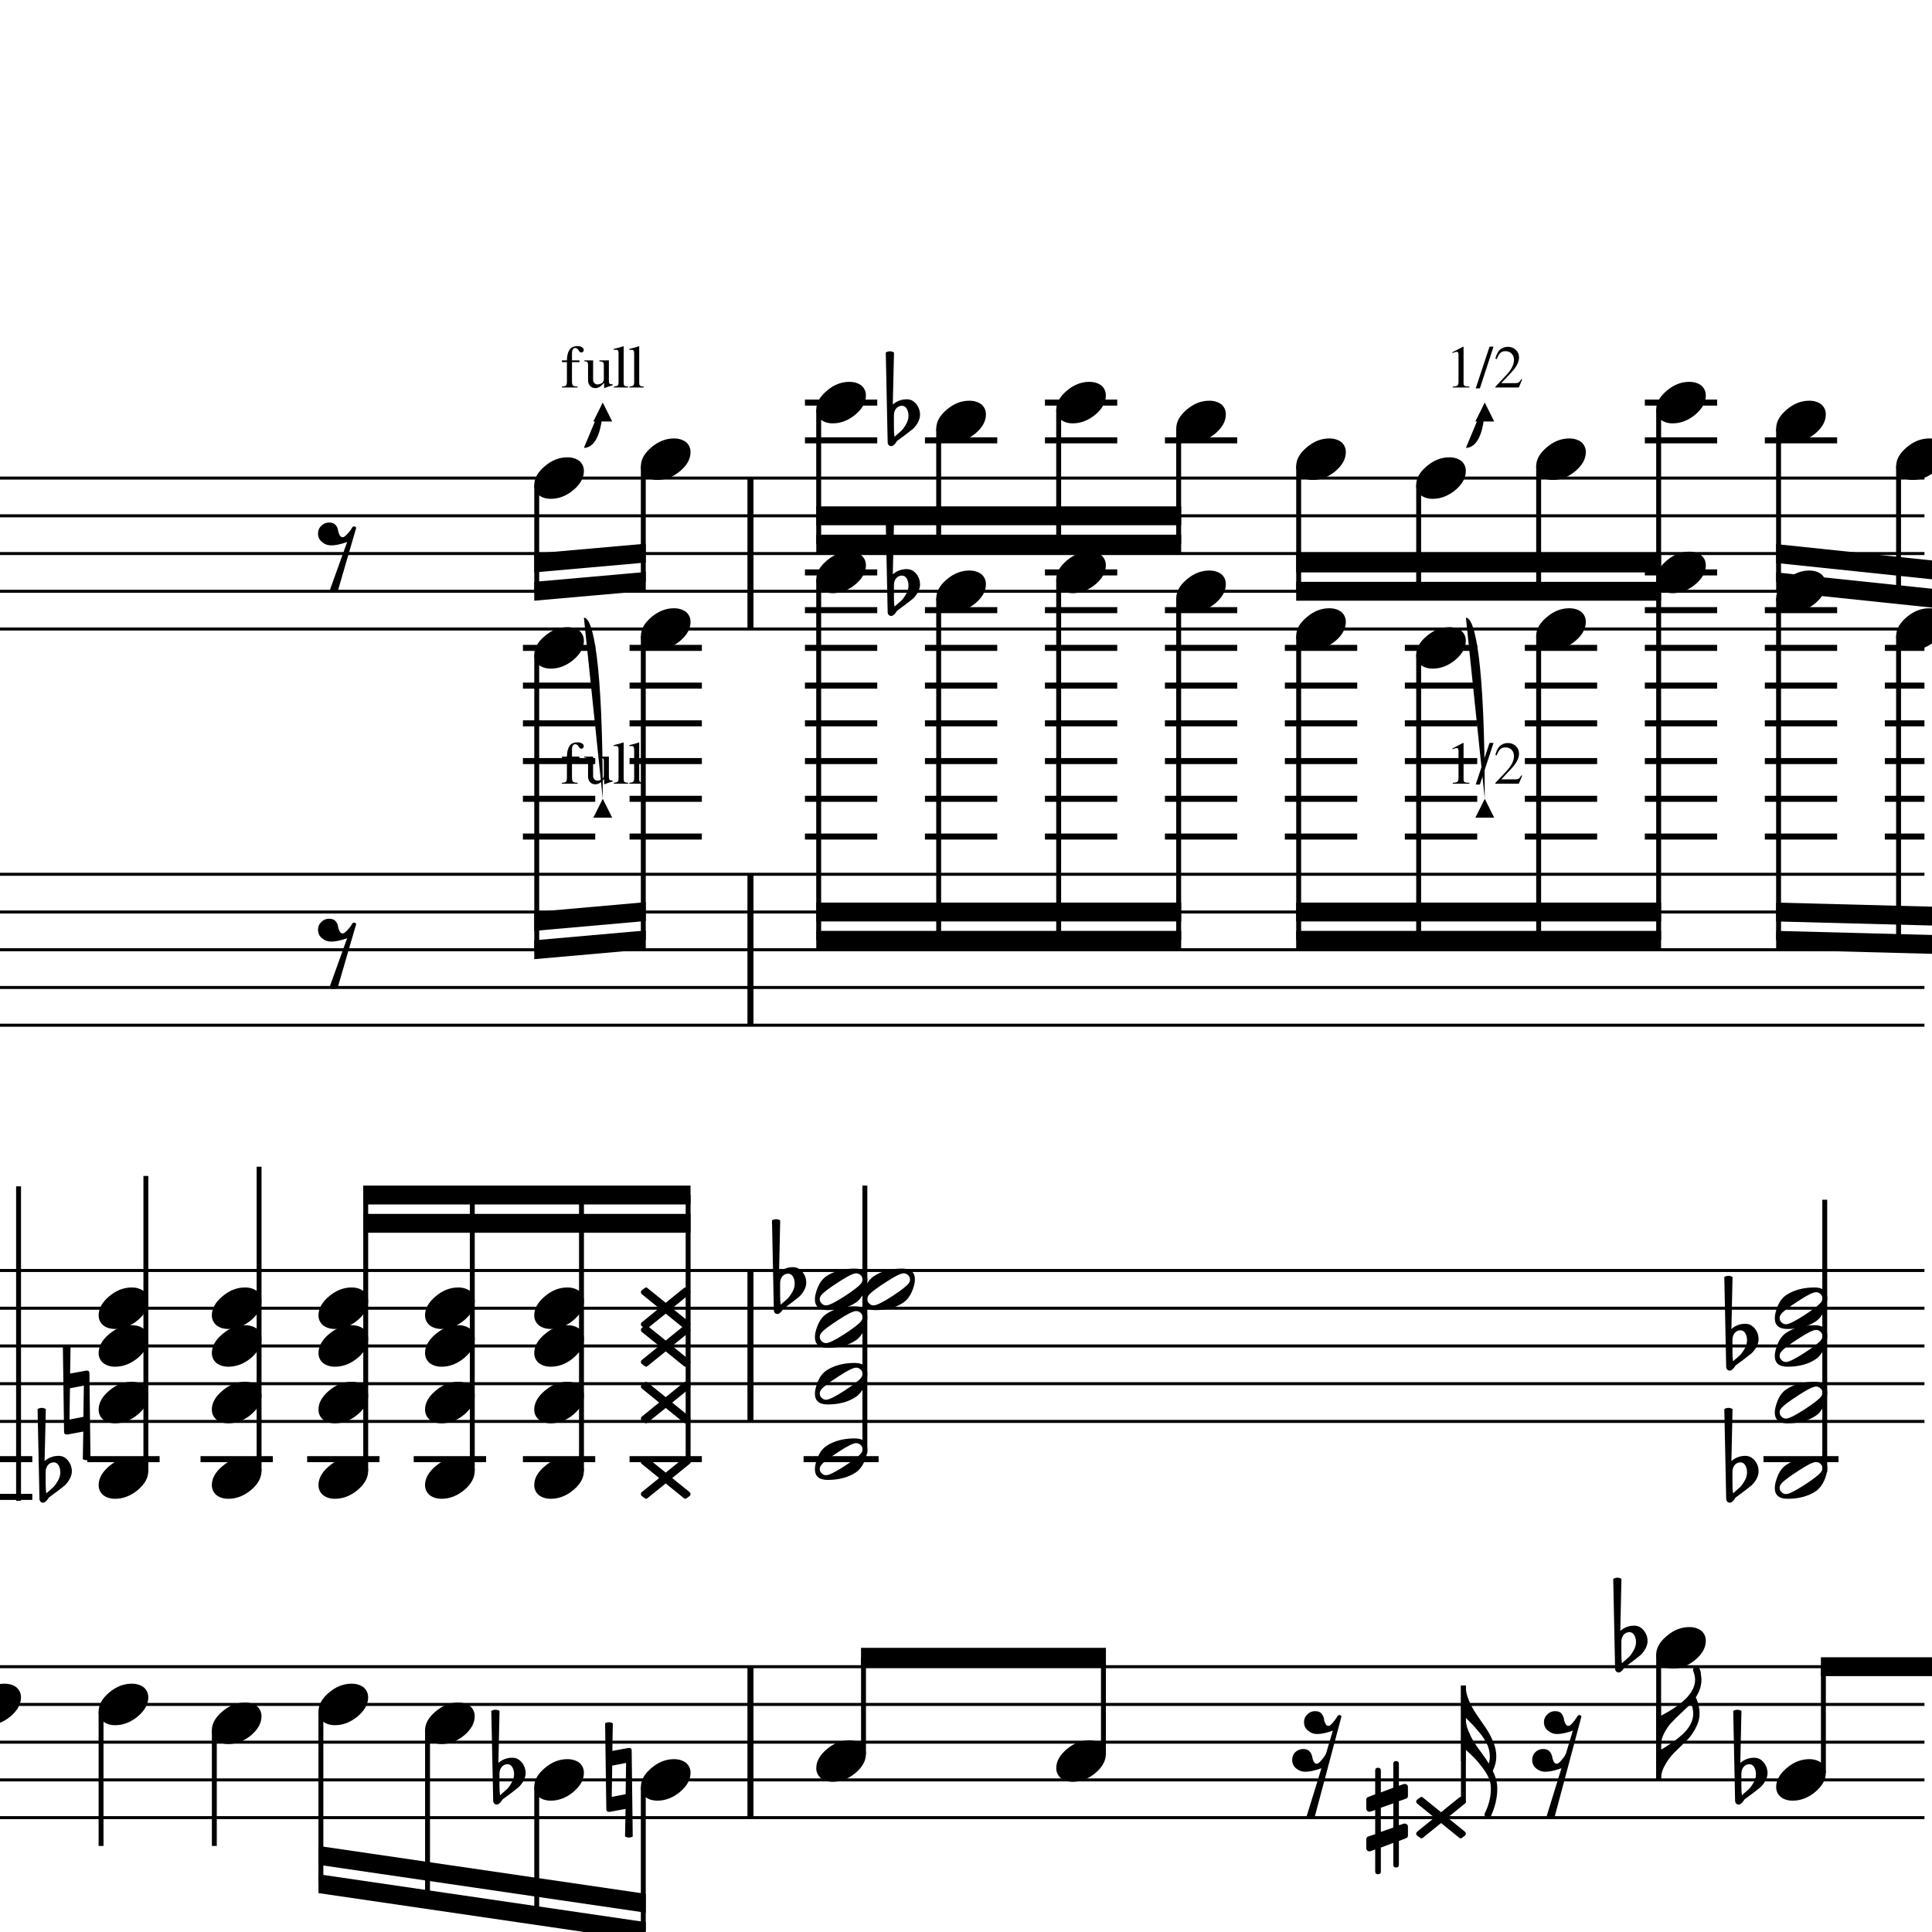 <?xml version="1.0" encoding="UTF-8" standalone="yes"?>
<svg width="256.0px" height="256.0px" xmlns="http://www.w3.org/2000/svg" xmlns:xlink="http://www.w3.org/1999/xlink" version="1.2" baseProfile="tiny">
<path d="M230.74,235.018 L230.74,236.565 C230.74,237.117 230.76,237.555 230.81,237.878 C231.24,237.513 231.55,237.242 231.74,237.065 C231.94,236.857 232.15,236.568 232.36,236.198 C232.57,235.828 232.67,235.461 232.67,235.096 C232.67,234.732 232.6,234.419 232.44,234.159 C232.28,233.899 232.07,233.768 231.81,233.768 C231.5,233.768 231.24,233.888 231.03,234.128 C230.84,234.388 230.74,234.685 230.74,235.018 M229.91,238.596 L229.66,226.706 C229.85,226.602 230.03,226.55 230.21,226.55 C230.4,226.55 230.57,226.602 230.75,226.706 L230.6,233.596 C231.13,233.138 231.74,232.909 232.44,232.909 C232.94,232.909 233.36,233.117 233.7,233.534 C234.04,233.951 234.21,234.43 234.21,234.971 C234.21,235.305 234.1,235.664 233.88,236.05 C233.67,236.393 233.45,236.664 233.22,236.862 C233.09,236.966 232.75,237.227 232.22,237.643 C232.06,237.758 231.88,237.893 231.67,238.05 C231.45,238.206 231.32,238.305 231.27,238.346 C231.17,238.399 231.09,238.503 231.0,238.659 C230.92,238.794 230.81,238.904 230.69,238.987 C230.61,239.07 230.5,239.112 230.37,239.112 C230.24,239.112 230.13,239.065 230.05,238.971 C229.96,238.878 229.91,238.753 229.91,238.596" />
<path d="M229.56,177.518 L229.56,179.065 C229.56,179.617 229.58,180.055 229.63,180.378 C230.06,180.013 230.37,179.742 230.56,179.565 C230.76,179.357 230.97,179.068 231.18,178.698 C231.39,178.328 231.49,177.961 231.49,177.596 C231.49,177.232 231.42,176.919 231.26,176.659 C231.1,176.399 230.89,176.268 230.63,176.268 C230.32,176.268 230.06,176.388 229.85,176.628 C229.65,176.888 229.56,177.185 229.56,177.518 M228.73,181.096 L228.48,169.206 C228.67,169.102 228.85,169.05 229.03,169.05 C229.21,169.05 229.39,169.102 229.57,169.206 L229.42,176.096 C229.95,175.638 230.56,175.409 231.26,175.409 C231.76,175.409 232.18,175.617 232.52,176.034 C232.86,176.451 233.02,176.93 233.02,177.471 C233.02,177.805 232.92,178.164 232.7,178.55 C232.49,178.893 232.27,179.164 232.04,179.362 C231.9,179.466 231.57,179.727 231.04,180.143 C230.88,180.258 230.7,180.393 230.49,180.55 C230.27,180.706 230.14,180.805 230.09,180.846 C229.99,180.899 229.9,181.003 229.82,181.159 C229.74,181.294 229.63,181.404 229.51,181.487 C229.43,181.57 229.32,181.612 229.19,181.612 C229.06,181.612 228.95,181.565 228.87,181.471 C228.77,181.378 228.73,181.253 228.73,181.096" />
<path d="M229.56,195.018 L229.56,196.565 C229.56,197.117 229.58,197.555 229.63,197.878 C230.06,197.513 230.37,197.242 230.56,197.065 C230.76,196.857 230.97,196.568 231.18,196.198 C231.39,195.828 231.49,195.461 231.49,195.096 C231.49,194.732 231.42,194.419 231.26,194.159 C231.1,193.899 230.89,193.768 230.63,193.768 C230.32,193.768 230.06,193.888 229.85,194.128 C229.65,194.388 229.56,194.685 229.56,195.018 M228.73,198.596 L228.48,186.706 C228.67,186.602 228.85,186.55 229.03,186.55 C229.21,186.55 229.39,186.602 229.57,186.706 L229.42,193.596 C229.95,193.138 230.56,192.909 231.26,192.909 C231.76,192.909 232.18,193.117 232.52,193.534 C232.86,193.951 233.02,194.43 233.02,194.971 C233.02,195.305 232.92,195.664 232.7,196.05 C232.49,196.393 232.27,196.664 232.04,196.862 C231.9,196.966 231.57,197.227 231.04,197.643 C230.88,197.758 230.7,197.893 230.49,198.05 C230.27,198.206 230.14,198.305 230.09,198.346 C229.99,198.399 229.9,198.503 229.82,198.659 C229.74,198.794 229.63,198.904 229.51,198.987 C229.43,199.07 229.32,199.112 229.19,199.112 C229.06,199.112 228.95,199.065 228.87,198.971 C228.77,198.878 228.73,198.753 228.73,198.596" />
<path d="M214.84,217.518 L214.84,219.065 C214.84,219.617 214.86,220.055 214.92,220.378 C215.34,220.013 215.65,219.742 215.84,219.565 C216.05,219.357 216.25,219.068 216.46,218.698 C216.67,218.328 216.78,217.961 216.78,217.596 C216.78,217.232 216.7,216.919 216.54,216.659 C216.38,216.399 216.18,216.268 215.92,216.268 C215.6,216.268 215.34,216.388 215.13,216.628 C214.94,216.888 214.84,217.185 214.84,217.518 M214.01,221.096 L213.76,209.206 C213.95,209.102 214.13,209.05 214.31,209.05 C214.5,209.05 214.68,209.102 214.85,209.206 L214.7,216.096 C215.23,215.638 215.84,215.409 216.54,215.409 C217.04,215.409 217.46,215.617 217.8,216.034 C218.14,216.451 218.31,216.93 218.31,217.471 C218.31,217.805 218.2,218.164 217.98,218.55 C217.77,218.893 217.55,219.164 217.32,219.362 C217.19,219.466 216.85,219.727 216.32,220.143 C216.17,220.258 215.98,220.393 215.77,220.55 C215.55,220.706 215.42,220.805 215.37,220.846 C215.28,220.899 215.19,221.003 215.1,221.159 C215.02,221.294 214.92,221.404 214.79,221.487 C214.71,221.57 214.6,221.612 214.47,221.612 C214.34,221.612 214.23,221.565 214.15,221.471 C214.06,221.378 214.01,221.253 214.01,221.096" />
<path d="M185.36,247.081 C185.36,247.331 185.23,247.456 184.99,247.456 C184.75,247.456 184.62,247.331 184.62,247.081 L184.62,244.19 L182.97,244.815 L182.97,247.971 C182.97,248.221 182.84,248.346 182.59,248.346 C182.34,248.346 182.22,248.221 182.22,247.971 L182.22,245.065 L181.59,245.3 C181.58,245.31 181.53,245.315 181.44,245.315 C181.33,245.315 181.24,245.276 181.16,245.198 C181.08,245.12 181.04,245.029 181.04,244.925 L181.04,243.721 C181.04,243.524 181.13,243.399 181.29,243.346 L182.22,243.034 L182.22,239.831 L181.59,240.05 C181.58,240.06 181.53,240.065 181.44,240.065 C181.33,240.065 181.24,240.026 181.16,239.948 C181.08,239.87 181.04,239.779 181.04,239.675 L181.04,238.456 C181.04,238.279 181.13,238.164 181.29,238.112 L182.22,237.753 L182.22,234.612 C182.22,234.362 182.34,234.237 182.59,234.237 C182.84,234.237 182.97,234.362 182.97,234.612 L182.97,237.503 L184.62,236.878 L184.62,233.721 C184.62,233.471 184.75,233.346 184.99,233.346 C185.23,233.346 185.36,233.471 185.36,233.721 L185.36,236.628 L186.01,236.393 C186.02,236.383 186.07,236.378 186.14,236.378 C186.23,236.378 186.33,236.414 186.44,236.487 C186.52,236.57 186.56,236.664 186.56,236.768 L186.56,237.971 C186.56,238.159 186.47,238.284 186.28,238.346 L185.36,238.659 L185.36,241.862 L186.01,241.643 C186.02,241.633 186.07,241.628 186.14,241.628 C186.23,241.628 186.33,241.669 186.44,241.753 C186.52,241.826 186.56,241.914 186.56,242.018 L186.56,243.237 C186.56,243.404 186.47,243.518 186.28,243.581 L185.36,243.94 L185.36,247.081 M184.62,238.956 L182.97,239.534 L182.97,242.737 L184.62,242.159 L184.62,238.956" />
<path d="M118.45,77.518 L118.45,79.065 C118.45,79.617 118.47,80.055 118.52,80.378 C118.95,80.013 119.26,79.742 119.45,79.565 C119.65,79.357 119.86,79.068 120.07,78.698 C120.28,78.328 120.38,77.961 120.38,77.597 C120.38,77.232 120.3,76.919 120.15,76.659 C119.99,76.398 119.78,76.268 119.52,76.268 C119.21,76.268 118.95,76.388 118.74,76.628 C118.54,76.888 118.45,77.185 118.45,77.518 M117.62,81.097 L117.37,69.206 C117.55,69.102 117.74,69.05 117.92,69.05 C118.1,69.05 118.28,69.102 118.46,69.206 L118.3,76.097 C118.84,75.638 119.45,75.409 120.15,75.409 C120.65,75.409 121.07,75.617 121.41,76.034 C121.74,76.451 121.91,76.93 121.91,77.472 C121.91,77.805 121.8,78.164 121.59,78.55 C121.38,78.893 121.16,79.164 120.93,79.362 C120.79,79.466 120.46,79.727 119.93,80.143 C119.77,80.258 119.59,80.393 119.37,80.55 C119.16,80.706 119.03,80.805 118.98,80.847 C118.88,80.898 118.79,81.003 118.71,81.159 C118.63,81.294 118.52,81.404 118.4,81.487 C118.31,81.57 118.21,81.612 118.08,81.612 C117.95,81.612 117.84,81.565 117.76,81.472 C117.66,81.378 117.62,81.253 117.62,81.097" />
<path d="M118.45,55.018 L118.45,56.565 C118.45,57.117 118.47,57.555 118.52,57.878 C118.95,57.513 119.26,57.242 119.45,57.065 C119.65,56.857 119.86,56.568 120.07,56.198 C120.28,55.828 120.38,55.461 120.38,55.096 C120.38,54.732 120.3,54.419 120.15,54.159 C119.99,53.898 119.78,53.768 119.52,53.768 C119.21,53.768 118.95,53.888 118.74,54.128 C118.54,54.388 118.45,54.685 118.45,55.018 M117.62,58.596 L117.37,46.706 C117.55,46.602 117.74,46.55 117.92,46.55 C118.1,46.55 118.28,46.602 118.46,46.706 L118.3,53.596 C118.84,53.138 119.45,52.909 120.15,52.909 C120.65,52.909 121.07,53.117 121.41,53.534 C121.74,53.951 121.91,54.43 121.91,54.971 C121.91,55.305 121.8,55.664 121.59,56.05 C121.38,56.393 121.16,56.664 120.93,56.862 C120.79,56.966 120.46,57.227 119.93,57.643 C119.77,57.758 119.59,57.893 119.37,58.05 C119.16,58.206 119.03,58.305 118.98,58.346 C118.88,58.398 118.79,58.503 118.71,58.659 C118.63,58.794 118.52,58.904 118.4,58.987 C118.31,59.07 118.21,59.112 118.08,59.112 C117.95,59.112 117.84,59.065 117.76,58.971 C117.66,58.878 117.62,58.753 117.62,58.596" />
<path d="M103.37,170.018 L103.37,171.565 C103.37,172.117 103.39,172.555 103.44,172.878 C103.87,172.513 104.18,172.242 104.37,172.065 C104.57,171.857 104.78,171.568 104.99,171.198 C105.2,170.828 105.3,170.461 105.3,170.096 C105.3,169.732 105.23,169.419 105.07,169.159 C104.91,168.899 104.7,168.768 104.44,168.768 C104.13,168.768 103.87,168.888 103.66,169.128 C103.46,169.388 103.37,169.685 103.37,170.018 M102.54,173.596 L102.29,161.706 C102.48,161.602 102.66,161.55 102.84,161.55 C103.02,161.55 103.2,161.602 103.38,161.706 L103.23,168.596 C103.76,168.138 104.37,167.909 105.07,167.909 C105.57,167.909 105.99,168.117 106.33,168.534 C106.67,168.951 106.83,169.43 106.83,169.971 C106.83,170.305 106.73,170.664 106.51,171.05 C106.3,171.393 106.08,171.664 105.85,171.862 C105.71,171.966 105.38,172.227 104.85,172.643 C104.69,172.758 104.51,172.893 104.3,173.05 C104.08,173.206 103.95,173.305 103.9,173.346 C103.8,173.399 103.71,173.503 103.63,173.659 C103.55,173.794 103.44,173.904 103.32,173.987 C103.24,174.07 103.13,174.112 103.0,174.112 C102.87,174.112 102.76,174.065 102.68,173.971 C102.58,173.878 102.54,173.753 102.54,173.596" />
<path d="M80.18,228.346 C80.35,228.253 80.52,228.206 80.69,228.206 C80.86,228.206 81.03,228.253 81.2,228.346 L81.14,232.003 L83.28,231.612 L83.36,231.612 C83.58,231.612 83.7,231.721 83.7,231.94 L83.84,243.346 C83.67,243.44 83.5,243.487 83.33,243.487 C83.16,243.487 82.99,243.44 82.82,243.346 L82.89,239.69 L80.78,240.081 L80.7,240.081 C80.46,240.081 80.34,239.971 80.34,239.753 L80.18,228.346 M82.9,237.737 L82.96,233.596 L81.12,233.956 L81.06,238.096 L82.9,237.737" />
<path d="M66.18,235.018 L66.18,236.565 C66.18,237.117 66.21,237.555 66.26,237.878 C66.68,237.513 66.99,237.242 67.18,237.065 C67.39,236.857 67.6,236.568 67.8,236.198 C68.01,235.828 68.12,235.461 68.12,235.096 C68.12,234.732 68.04,234.419 67.88,234.159 C67.73,233.899 67.52,233.768 67.26,233.768 C66.94,233.768 66.68,233.888 66.48,234.128 C66.28,234.388 66.18,234.685 66.18,235.018 M65.35,238.596 L65.1,226.706 C65.29,226.602 65.47,226.55 65.66,226.55 C65.84,226.55 66.02,226.602 66.19,226.706 L66.04,233.596 C66.57,233.138 67.18,232.909 67.88,232.909 C68.38,232.909 68.8,233.117 69.14,233.534 C69.48,233.951 69.65,234.43 69.65,234.971 C69.65,235.305 69.54,235.664 69.32,236.05 C69.11,236.393 68.89,236.664 68.66,236.862 C68.53,236.966 68.19,237.227 67.66,237.643 C67.51,237.758 67.32,237.893 67.11,238.05 C66.9,238.206 66.76,238.305 66.71,238.346 C66.62,238.399 66.53,238.503 66.44,238.659 C66.36,238.794 66.26,238.904 66.13,238.987 C66.05,239.07 65.94,239.112 65.81,239.112 C65.68,239.112 65.57,239.065 65.49,238.971 C65.4,238.878 65.35,238.753 65.35,238.596" />
<path d="M8.33,178.346 C8.5,178.253 8.67,178.206 8.84,178.206 C9.01,178.206 9.18,178.253 9.35,178.346 L9.29,182.003 L11.43,181.612 L11.5,181.612 C11.73,181.612 11.85,181.721 11.85,181.94 L11.99,193.346 C11.82,193.44 11.65,193.487 11.48,193.487 C11.31,193.487 11.14,193.44 10.97,193.346 L11.04,189.69 L8.93,190.081 L8.85,190.081 C8.61,190.081 8.49,189.971 8.49,189.753 L8.33,178.346 M11.05,187.737 L11.11,183.596 L9.27,183.956 L9.21,188.096 L11.05,187.737" />
<path d="M6.05,195.018 L6.05,196.565 C6.05,197.117 6.08,197.555 6.13,197.878 C6.56,197.513 6.87,197.242 7.05,197.065 C7.26,196.857 7.47,196.568 7.68,196.198 C7.89,195.828 7.99,195.461 7.99,195.096 C7.99,194.732 7.91,194.419 7.76,194.159 C7.6,193.899 7.39,193.768 7.13,193.768 C6.82,193.768 6.56,193.888 6.35,194.128 C6.15,194.388 6.05,194.685 6.05,195.018 M5.23,198.596 L4.98,186.706 C5.16,186.602 5.35,186.55 5.53,186.55 C5.71,186.55 5.89,186.602 6.07,186.706 L5.91,193.596 C6.44,193.138 7.06,192.909 7.76,192.909 C8.26,192.909 8.68,193.117 9.01,193.534 C9.35,193.951 9.52,194.43 9.52,194.971 C9.52,195.305 9.41,195.664 9.19,196.05 C8.99,196.393 8.77,196.664 8.54,196.862 C8.4,196.966 8.07,197.227 7.54,197.643 C7.38,197.758 7.2,197.893 6.98,198.05 C6.77,198.206 6.64,198.305 6.59,198.346 C6.49,198.399 6.4,198.503 6.32,198.659 C6.24,198.794 6.13,198.904 6.01,198.987 C5.92,199.07 5.82,199.112 5.69,199.112 C5.56,199.112 5.45,199.065 5.37,198.971 C5.27,198.878 5.23,198.753 5.23,198.596" />
<path d="M255.64,80.597 C256.26,80.597 256.79,80.758 257.23,81.081 C257.63,81.435 257.83,81.878 257.83,82.409 C257.83,83.305 257.37,84.143 256.45,84.925 C255.51,85.706 254.51,86.097 253.43,86.097 C252.81,86.097 252.28,85.935 251.86,85.612 C251.45,85.258 251.25,84.815 251.25,84.284 C251.25,83.388 251.72,82.55 252.65,81.768 C253.57,80.987 254.57,80.597 255.64,80.597" />
<path d="M255.64,58.096 C256.26,58.096 256.79,58.258 257.23,58.581 C257.63,58.935 257.83,59.378 257.83,59.909 C257.83,60.805 257.37,61.643 256.45,62.425 C255.51,63.206 254.51,63.596 253.43,63.596 C252.81,63.596 252.28,63.435 251.86,63.112 C251.45,62.758 251.25,62.315 251.25,61.784 C251.25,60.888 251.72,60.05 252.65,59.268 C253.57,58.487 254.57,58.096 255.64,58.096" />
<path d="M239.74,233.096 C240.36,233.096 240.9,233.258 241.33,233.581 C241.73,233.935 241.93,234.378 241.93,234.909 C241.93,235.805 241.47,236.643 240.55,237.425 C239.61,238.206 238.61,238.596 237.54,238.596 C236.91,238.596 236.39,238.435 235.96,238.112 C235.55,237.758 235.35,237.315 235.35,236.784 C235.35,235.888 235.82,235.05 236.76,234.268 C237.67,233.487 238.67,233.096 239.74,233.096" />
<path d="M241.48,172.034 C241.48,171.815 241.4,171.628 241.23,171.471 C241.05,171.305 240.86,171.221 240.64,171.221 C240.25,171.221 239.47,171.612 238.28,172.393 C237.05,173.185 236.3,173.753 236.03,174.096 C235.88,174.274 235.81,174.461 235.81,174.659 C235.81,174.878 235.9,175.065 236.07,175.221 C236.23,175.388 236.42,175.471 236.65,175.471 C237.03,175.471 237.82,175.081 239.04,174.3 C240.24,173.518 240.98,172.951 241.26,172.596 C241.41,172.43 241.48,172.242 241.48,172.034 M240.45,170.596 C241.56,170.596 242.12,171.076 242.12,172.034 C242.12,172.503 241.99,173.05 241.72,173.675 C241.44,174.289 241.08,174.758 240.62,175.081 C239.62,175.758 238.37,176.096 236.86,176.096 C235.73,176.096 235.17,175.617 235.17,174.659 C235.17,174.232 235.3,173.69 235.57,173.034 C235.83,172.409 236.2,171.935 236.67,171.612 C237.68,170.935 238.94,170.596 240.45,170.596" />
<path d="M241.48,177.034 C241.48,176.815 241.4,176.628 241.23,176.471 C241.05,176.305 240.86,176.221 240.64,176.221 C240.25,176.221 239.47,176.612 238.28,177.393 C237.05,178.185 236.3,178.753 236.03,179.096 C235.88,179.274 235.81,179.461 235.81,179.659 C235.81,179.878 235.9,180.065 236.07,180.221 C236.23,180.388 236.42,180.471 236.65,180.471 C237.03,180.471 237.82,180.081 239.04,179.3 C240.24,178.518 240.98,177.951 241.26,177.596 C241.41,177.43 241.48,177.242 241.48,177.034 M240.45,175.596 C241.56,175.596 242.12,176.076 242.12,177.034 C242.12,177.503 241.99,178.05 241.72,178.675 C241.44,179.289 241.08,179.758 240.62,180.081 C239.62,180.758 238.37,181.096 236.86,181.096 C235.73,181.096 235.17,180.617 235.17,179.659 C235.17,179.232 235.3,178.69 235.57,178.034 C235.83,177.409 236.2,176.935 236.67,176.612 C237.68,175.935 238.94,175.596 240.45,175.596" />
<path d="M241.48,184.534 C241.48,184.315 241.4,184.128 241.23,183.971 C241.05,183.805 240.86,183.721 240.64,183.721 C240.25,183.721 239.47,184.112 238.28,184.893 C237.05,185.685 236.3,186.253 236.03,186.596 C235.88,186.774 235.81,186.961 235.81,187.159 C235.81,187.378 235.9,187.565 236.07,187.721 C236.23,187.888 236.42,187.971 236.65,187.971 C237.03,187.971 237.82,187.581 239.04,186.8 C240.24,186.018 240.98,185.451 241.26,185.096 C241.41,184.93 241.48,184.742 241.48,184.534 M240.45,183.096 C241.56,183.096 242.12,183.576 242.12,184.534 C242.12,185.003 241.99,185.55 241.72,186.175 C241.44,186.789 241.08,187.258 240.62,187.581 C239.62,188.258 238.37,188.596 236.86,188.596 C235.73,188.596 235.17,188.117 235.17,187.159 C235.17,186.732 235.3,186.19 235.57,185.534 C235.83,184.909 236.2,184.435 236.67,184.112 C237.68,183.435 238.94,183.096 240.45,183.096" />
<path d="M241.48,194.534 C241.48,194.315 241.4,194.128 241.23,193.971 C241.05,193.805 240.86,193.721 240.64,193.721 C240.25,193.721 239.47,194.112 238.28,194.893 C237.05,195.685 236.3,196.253 236.03,196.596 C235.88,196.774 235.81,196.961 235.81,197.159 C235.81,197.378 235.9,197.565 236.07,197.721 C236.23,197.888 236.42,197.971 236.65,197.971 C237.03,197.971 237.82,197.581 239.04,196.8 C240.24,196.018 240.98,195.451 241.26,195.096 C241.41,194.93 241.48,194.742 241.48,194.534 M240.45,193.096 C241.56,193.096 242.12,193.576 242.12,194.534 C242.12,195.003 241.99,195.55 241.72,196.175 C241.44,196.789 241.08,197.258 240.62,197.581 C239.62,198.258 238.37,198.596 236.86,198.596 C235.73,198.596 235.17,198.117 235.17,197.159 C235.17,196.732 235.3,196.19 235.57,195.534 C235.83,194.909 236.2,194.435 236.67,194.112 C237.68,193.435 238.94,193.096 240.45,193.096" />
<path d="M239.74,75.597 C240.36,75.597 240.9,75.758 241.33,76.081 C241.73,76.435 241.93,76.878 241.93,77.409 C241.93,78.305 241.47,79.143 240.55,79.925 C239.61,80.706 238.61,81.097 237.54,81.097 C236.91,81.097 236.39,80.935 235.96,80.612 C235.55,80.258 235.35,79.815 235.35,79.284 C235.35,78.388 235.82,77.55 236.76,76.768 C237.67,75.987 238.67,75.597 239.74,75.597" />
<path d="M239.74,53.096 C240.36,53.096 240.9,53.258 241.33,53.581 C241.73,53.935 241.93,54.378 241.93,54.909 C241.93,55.805 241.47,56.643 240.55,57.425 C239.61,58.206 238.61,58.596 237.54,58.596 C236.91,58.596 236.39,58.435 235.96,58.112 C235.55,57.758 235.35,57.315 235.35,56.784 C235.35,55.888 235.82,55.05 236.76,54.268 C237.67,53.487 238.67,53.096 239.74,53.096" />
<path d="M223.84,215.596 C224.47,215.596 225.0,215.758 225.43,216.081 C225.83,216.435 226.03,216.878 226.03,217.409 C226.03,218.305 225.57,219.143 224.65,219.925 C223.72,220.706 222.71,221.096 221.64,221.096 C221.01,221.096 220.49,220.935 220.06,220.612 C219.65,220.258 219.45,219.815 219.45,219.284 C219.45,218.388 219.92,217.55 220.86,216.768 C221.77,215.987 222.77,215.596 223.84,215.596" />
<path d="M223.84,73.097 C224.47,73.097 225.0,73.258 225.43,73.581 C225.83,73.935 226.03,74.378 226.03,74.909 C226.03,75.805 225.57,76.643 224.65,77.425 C223.72,78.206 222.71,78.597 221.64,78.597 C221.01,78.597 220.49,78.435 220.06,78.112 C219.65,77.758 219.45,77.315 219.45,76.784 C219.45,75.888 219.92,75.05 220.86,74.268 C221.77,73.487 222.77,73.097 223.84,73.097" />
<path d="M223.84,50.596 C224.47,50.596 225.0,50.758 225.43,51.081 C225.83,51.435 226.03,51.878 226.03,52.409 C226.03,53.305 225.57,54.143 224.65,54.925 C223.72,55.706 222.71,56.096 221.64,56.096 C221.01,56.096 220.49,55.935 220.06,55.612 C219.65,55.258 219.45,54.815 219.45,54.284 C219.45,53.388 219.92,52.55 220.86,51.768 C221.77,50.987 222.77,50.596 223.84,50.596" />
<path d="M207.94,80.597 C208.57,80.597 209.1,80.758 209.54,81.081 C209.93,81.435 210.13,81.878 210.13,82.409 C210.13,83.305 209.67,84.143 208.75,84.925 C207.82,85.706 206.81,86.097 205.74,86.097 C205.11,86.097 204.59,85.935 204.16,85.612 C203.75,85.258 203.55,84.815 203.55,84.284 C203.55,83.388 204.02,82.55 204.96,81.768 C205.87,80.987 206.87,80.597 207.94,80.597" />
<path d="M207.94,58.096 C208.57,58.096 209.1,58.258 209.54,58.581 C209.93,58.935 210.13,59.378 210.13,59.909 C210.13,60.805 209.67,61.643 208.75,62.425 C207.82,63.206 206.81,63.596 205.74,63.596 C205.11,63.596 204.59,63.435 204.16,63.112 C203.75,62.758 203.55,62.315 203.55,61.784 C203.55,60.888 204.02,60.05 204.96,59.268 C205.87,58.487 206.87,58.096 207.94,58.096" />
<path d="M190.95,240.128 L193.36,238.175 C193.42,238.122 193.48,238.096 193.53,238.096 C193.6,238.096 193.67,238.122 193.73,238.175 L194.14,238.487 C194.2,238.55 194.23,238.628 194.23,238.721 C194.23,238.784 194.2,238.862 194.14,238.956 L191.81,240.846 L194.14,242.737 C194.2,242.81 194.23,242.891 194.23,242.979 C194.23,243.068 194.2,243.143 194.14,243.206 L193.73,243.518 C193.67,243.57 193.6,243.596 193.53,243.596 C193.48,243.596 193.42,243.57 193.36,243.518 L190.95,241.565 L188.53,243.518 C188.47,243.57 188.41,243.596 188.36,243.596 C188.29,243.596 188.23,243.57 188.17,243.518 L187.75,243.206 C187.68,243.143 187.65,243.065 187.65,242.971 C187.65,242.909 187.68,242.831 187.75,242.737 L190.07,240.846 L187.75,238.956 C187.68,238.883 187.65,238.802 187.65,238.714 C187.65,238.625 187.68,238.55 187.75,238.487 L188.17,238.175 C188.23,238.122 188.29,238.096 188.36,238.096 C188.41,238.096 188.47,238.122 188.53,238.175 L190.95,240.128" />
<path d="M192.04,83.097 C192.67,83.097 193.2,83.258 193.64,83.581 C194.03,83.935 194.23,84.378 194.23,84.909 C194.23,85.805 193.77,86.643 192.86,87.425 C191.92,88.206 190.91,88.597 189.84,88.597 C189.22,88.597 188.69,88.435 188.26,88.112 C187.86,87.758 187.65,87.315 187.65,86.784 C187.65,85.888 188.12,85.05 189.06,84.268 C189.98,83.487 190.97,83.097 192.04,83.097" />
<path d="M192.04,60.596 C192.67,60.596 193.2,60.758 193.64,61.081 C194.03,61.435 194.23,61.878 194.23,62.409 C194.23,63.305 193.77,64.143 192.86,64.925 C191.92,65.706 190.91,66.097 189.84,66.097 C189.22,66.097 188.69,65.935 188.26,65.612 C187.86,65.258 187.65,64.815 187.65,64.284 C187.65,63.388 188.12,62.55 189.06,61.768 C189.98,60.987 190.97,60.596 192.04,60.596" />
<path d="M176.14,80.597 C176.77,80.597 177.3,80.758 177.74,81.081 C178.13,81.435 178.33,81.878 178.33,82.409 C178.33,83.305 177.87,84.143 176.96,84.925 C176.02,85.706 175.01,86.097 173.94,86.097 C173.32,86.097 172.79,85.935 172.36,85.612 C171.96,85.258 171.75,84.815 171.75,84.284 C171.75,83.388 172.22,82.55 173.16,81.768 C174.08,80.987 175.07,80.597 176.14,80.597" />
<path d="M176.14,58.096 C176.77,58.096 177.3,58.258 177.74,58.581 C178.13,58.935 178.33,59.378 178.33,59.909 C178.33,60.805 177.87,61.643 176.96,62.425 C176.02,63.206 175.01,63.596 173.94,63.596 C173.32,63.596 172.79,63.435 172.36,63.112 C171.96,62.758 171.75,62.315 171.75,61.784 C171.75,60.888 172.22,60.05 173.16,59.268 C174.08,58.487 175.07,58.096 176.14,58.096" />
<path d="M160.25,75.597 C160.87,75.597 161.4,75.758 161.84,76.081 C162.24,76.435 162.43,76.878 162.43,77.409 C162.43,78.305 161.97,79.143 161.06,79.925 C160.12,80.706 159.12,81.097 158.04,81.097 C157.42,81.097 156.89,80.935 156.46,80.612 C156.06,80.258 155.86,79.815 155.86,79.284 C155.86,78.388 156.32,77.55 157.26,76.768 C158.18,75.987 159.17,75.597 160.25,75.597" />
<path d="M160.25,53.096 C160.87,53.096 161.4,53.258 161.84,53.581 C162.24,53.935 162.43,54.378 162.43,54.909 C162.43,55.805 161.97,56.643 161.06,57.425 C160.12,58.206 159.12,58.596 158.04,58.596 C157.42,58.596 156.89,58.435 156.46,58.112 C156.06,57.758 155.86,57.315 155.86,56.784 C155.86,55.888 156.32,55.05 157.26,54.268 C158.18,53.487 159.17,53.096 160.25,53.096" />
<path d="M144.35,230.596 C144.97,230.596 145.5,230.758 145.94,231.081 C146.34,231.435 146.53,231.878 146.53,232.409 C146.53,233.305 146.08,234.143 145.16,234.925 C144.22,235.706 143.22,236.096 142.14,236.096 C141.52,236.096 140.99,235.935 140.57,235.612 C140.16,235.258 139.96,234.815 139.96,234.284 C139.96,233.388 140.43,232.55 141.36,231.768 C142.28,230.987 143.27,230.596 144.35,230.596" />
<path d="M144.35,73.097 C144.97,73.097 145.5,73.258 145.94,73.581 C146.34,73.935 146.53,74.378 146.53,74.909 C146.53,75.805 146.08,76.643 145.16,77.425 C144.22,78.206 143.22,78.597 142.14,78.597 C141.52,78.597 140.99,78.435 140.57,78.112 C140.16,77.758 139.96,77.315 139.96,76.784 C139.96,75.888 140.43,75.05 141.36,74.268 C142.28,73.487 143.27,73.097 144.35,73.097" />
<path d="M144.35,50.596 C144.97,50.596 145.5,50.758 145.94,51.081 C146.34,51.435 146.53,51.878 146.53,52.409 C146.53,53.305 146.08,54.143 145.16,54.925 C144.22,55.706 143.22,56.096 142.14,56.096 C141.52,56.096 140.99,55.935 140.57,55.612 C140.16,55.258 139.96,54.815 139.96,54.284 C139.96,53.388 140.43,52.55 141.36,51.768 C142.28,50.987 143.27,50.596 144.35,50.596" />
<path d="M128.45,75.597 C129.07,75.597 129.6,75.758 130.04,76.081 C130.44,76.435 130.64,76.878 130.64,77.409 C130.64,78.305 130.18,79.143 129.26,79.925 C128.32,80.706 127.32,81.097 126.25,81.097 C125.62,81.097 125.09,80.935 124.67,80.612 C124.26,80.258 124.06,79.815 124.06,79.284 C124.06,78.388 124.53,77.55 125.46,76.768 C126.38,75.987 127.38,75.597 128.45,75.597" />
<path d="M128.45,53.096 C129.07,53.096 129.6,53.258 130.04,53.581 C130.44,53.935 130.64,54.378 130.64,54.909 C130.64,55.805 130.18,56.643 129.26,57.425 C128.32,58.206 127.32,58.596 126.25,58.596 C125.62,58.596 125.09,58.435 124.67,58.112 C124.26,57.758 124.06,57.315 124.06,56.784 C124.06,55.888 124.53,55.05 125.46,54.268 C126.38,53.487 127.38,53.096 128.45,53.096" />
<path d="M112.55,230.596 C113.17,230.596 113.71,230.758 114.14,231.081 C114.54,231.435 114.74,231.878 114.74,232.409 C114.74,233.305 114.28,234.143 113.36,234.925 C112.42,235.706 111.42,236.096 110.35,236.096 C109.72,236.096 109.2,235.935 108.77,235.612 C108.36,235.258 108.16,234.815 108.16,234.284 C108.16,233.388 108.63,232.55 109.57,231.768 C110.48,230.987 111.48,230.596 112.55,230.596" />
<path d="M120.58,169.534 C120.58,169.315 120.5,169.128 120.33,168.971 C120.16,168.805 119.96,168.721 119.74,168.721 C119.36,168.721 118.57,169.112 117.38,169.893 C116.15,170.685 115.4,171.253 115.13,171.596 C114.99,171.774 114.91,171.961 114.91,172.159 C114.91,172.378 115.0,172.565 115.18,172.721 C115.33,172.888 115.53,172.971 115.76,172.971 C116.13,172.971 116.93,172.581 118.15,171.8 C119.35,171.018 120.08,170.451 120.37,170.096 C120.51,169.93 120.58,169.742 120.58,169.534 M119.55,168.096 C120.67,168.096 121.23,168.576 121.23,169.534 C121.23,170.003 121.09,170.55 120.82,171.175 C120.55,171.789 120.18,172.258 119.73,172.581 C118.73,173.258 117.47,173.596 115.96,173.596 C114.83,173.596 114.27,173.117 114.27,172.159 C114.27,171.732 114.41,171.19 114.68,170.534 C114.94,169.909 115.3,169.435 115.77,169.112 C116.78,168.435 118.04,168.096 119.55,168.096" />
<path d="M114.29,169.534 C114.29,169.315 114.21,169.128 114.04,168.971 C113.86,168.805 113.67,168.721 113.45,168.721 C113.06,168.721 112.28,169.112 111.09,169.893 C109.86,170.685 109.11,171.253 108.84,171.596 C108.69,171.774 108.62,171.961 108.62,172.159 C108.62,172.378 108.71,172.565 108.88,172.721 C109.04,172.888 109.23,172.971 109.46,172.971 C109.84,172.971 110.63,172.581 111.85,171.8 C113.05,171.018 113.79,170.451 114.07,170.096 C114.22,169.93 114.29,169.742 114.29,169.534 M113.26,168.096 C114.37,168.096 114.93,168.576 114.93,169.534 C114.93,170.003 114.8,170.55 114.53,171.175 C114.25,171.789 113.89,172.258 113.43,172.581 C112.43,173.258 111.18,173.596 109.67,173.596 C108.54,173.596 107.98,173.117 107.98,172.159 C107.98,171.732 108.11,171.19 108.38,170.534 C108.65,169.909 109.01,169.435 109.48,169.112 C110.49,168.435 111.75,168.096 113.26,168.096" />
<path d="M114.29,174.534 C114.29,174.315 114.21,174.128 114.04,173.971 C113.86,173.805 113.67,173.721 113.45,173.721 C113.06,173.721 112.28,174.112 111.09,174.893 C109.86,175.685 109.11,176.253 108.84,176.596 C108.69,176.774 108.62,176.961 108.62,177.159 C108.62,177.378 108.71,177.565 108.88,177.721 C109.04,177.888 109.23,177.971 109.46,177.971 C109.84,177.971 110.63,177.581 111.85,176.8 C113.05,176.018 113.79,175.451 114.07,175.096 C114.22,174.93 114.29,174.742 114.29,174.534 M113.26,173.096 C114.37,173.096 114.93,173.576 114.93,174.534 C114.93,175.003 114.8,175.55 114.53,176.175 C114.25,176.789 113.89,177.258 113.43,177.581 C112.43,178.258 111.18,178.596 109.67,178.596 C108.54,178.596 107.98,178.117 107.98,177.159 C107.98,176.732 108.11,176.19 108.38,175.534 C108.65,174.909 109.01,174.435 109.48,174.112 C110.49,173.435 111.75,173.096 113.26,173.096" />
<path d="M114.29,182.034 C114.29,181.815 114.21,181.628 114.04,181.471 C113.86,181.305 113.67,181.221 113.45,181.221 C113.06,181.221 112.28,181.612 111.09,182.393 C109.86,183.185 109.11,183.753 108.84,184.096 C108.69,184.274 108.62,184.461 108.62,184.659 C108.62,184.878 108.71,185.065 108.88,185.221 C109.04,185.388 109.23,185.471 109.46,185.471 C109.84,185.471 110.63,185.081 111.85,184.3 C113.05,183.518 113.79,182.951 114.07,182.596 C114.22,182.43 114.29,182.242 114.29,182.034 M113.26,180.596 C114.37,180.596 114.93,181.076 114.93,182.034 C114.93,182.503 114.8,183.05 114.53,183.675 C114.25,184.289 113.89,184.758 113.43,185.081 C112.43,185.758 111.18,186.096 109.67,186.096 C108.54,186.096 107.98,185.617 107.98,184.659 C107.98,184.232 108.11,183.69 108.38,183.034 C108.65,182.409 109.01,181.935 109.48,181.612 C110.49,180.935 111.75,180.596 113.26,180.596" />
<path d="M114.29,192.034 C114.29,191.815 114.21,191.628 114.04,191.471 C113.86,191.305 113.67,191.221 113.45,191.221 C113.06,191.221 112.28,191.612 111.09,192.393 C109.86,193.185 109.11,193.753 108.84,194.096 C108.69,194.274 108.62,194.461 108.62,194.659 C108.62,194.878 108.71,195.065 108.88,195.221 C109.04,195.388 109.23,195.471 109.46,195.471 C109.84,195.471 110.63,195.081 111.85,194.3 C113.05,193.518 113.79,192.951 114.07,192.596 C114.22,192.43 114.29,192.242 114.29,192.034 M113.26,190.596 C114.37,190.596 114.93,191.076 114.93,192.034 C114.93,192.503 114.8,193.05 114.53,193.675 C114.25,194.289 113.89,194.758 113.43,195.081 C112.43,195.758 111.18,196.096 109.67,196.096 C108.54,196.096 107.98,195.617 107.98,194.659 C107.98,194.232 108.11,193.69 108.38,193.034 C108.65,192.409 109.01,191.935 109.48,191.612 C110.49,190.935 111.75,190.596 113.26,190.596" />
<path d="M112.55,73.097 C113.17,73.097 113.71,73.258 114.14,73.581 C114.54,73.935 114.74,74.378 114.74,74.909 C114.74,75.805 114.28,76.643 113.36,77.425 C112.42,78.206 111.42,78.597 110.35,78.597 C109.72,78.597 109.2,78.435 108.77,78.112 C108.36,77.758 108.16,77.315 108.16,76.784 C108.16,75.888 108.63,75.05 109.57,74.268 C110.48,73.487 111.48,73.097 112.55,73.097" />
<path d="M112.55,50.596 C113.17,50.596 113.71,50.758 114.14,51.081 C114.54,51.435 114.74,51.878 114.74,52.409 C114.74,53.305 114.28,54.143 113.36,54.925 C112.42,55.706 111.42,56.096 110.35,56.096 C109.72,56.096 109.2,55.935 108.77,55.612 C108.36,55.258 108.16,54.815 108.16,54.284 C108.16,53.388 108.63,52.55 109.57,51.768 C110.48,50.987 111.48,50.596 112.55,50.596" />
<path d="M89.31,233.096 C89.93,233.096 90.46,233.258 90.9,233.581 C91.3,233.935 91.5,234.378 91.5,234.909 C91.5,235.805 91.04,236.643 90.12,237.425 C89.18,238.206 88.18,238.596 87.11,238.596 C86.48,238.596 85.95,238.435 85.53,238.112 C85.12,237.758 84.92,237.315 84.92,236.784 C84.92,235.888 85.39,235.05 86.32,234.268 C87.24,233.487 88.24,233.096 89.31,233.096" />
<path d="M88.21,172.628 L90.62,170.675 C90.68,170.622 90.74,170.596 90.79,170.596 C90.87,170.596 90.93,170.622 91.0,170.675 L91.4,170.987 C91.46,171.05 91.5,171.128 91.5,171.221 C91.5,171.284 91.46,171.362 91.4,171.456 L89.07,173.346 L91.4,175.237 C91.46,175.31 91.5,175.391 91.5,175.479 C91.5,175.568 91.46,175.643 91.4,175.706 L91.0,176.018 C90.93,176.07 90.87,176.096 90.79,176.096 C90.74,176.096 90.68,176.07 90.62,176.018 L88.21,174.065 L85.79,176.018 C85.73,176.07 85.67,176.096 85.62,176.096 C85.56,176.096 85.5,176.07 85.43,176.018 L85.01,175.706 C84.95,175.643 84.92,175.565 84.92,175.471 C84.92,175.409 84.95,175.331 85.01,175.237 L87.34,173.346 L85.01,171.456 C84.95,171.383 84.92,171.302 84.92,171.214 C84.92,171.125 84.95,171.05 85.01,170.987 L85.43,170.675 C85.5,170.622 85.56,170.596 85.62,170.596 C85.67,170.596 85.73,170.622 85.79,170.675 L88.21,172.628" />
<path d="M88.21,177.628 L90.62,175.675 C90.68,175.622 90.74,175.596 90.79,175.596 C90.87,175.596 90.93,175.622 91.0,175.675 L91.4,175.987 C91.46,176.05 91.5,176.128 91.5,176.221 C91.5,176.284 91.46,176.362 91.4,176.456 L89.07,178.346 L91.4,180.237 C91.46,180.31 91.5,180.391 91.5,180.479 C91.5,180.568 91.46,180.643 91.4,180.706 L91.0,181.018 C90.93,181.07 90.87,181.096 90.79,181.096 C90.74,181.096 90.68,181.07 90.62,181.018 L88.21,179.065 L85.79,181.018 C85.73,181.07 85.67,181.096 85.62,181.096 C85.56,181.096 85.5,181.07 85.43,181.018 L85.01,180.706 C84.95,180.643 84.92,180.565 84.92,180.471 C84.92,180.409 84.95,180.331 85.01,180.237 L87.34,178.346 L85.01,176.456 C84.95,176.383 84.92,176.302 84.92,176.214 C84.92,176.125 84.95,176.05 85.01,175.987 L85.43,175.675 C85.5,175.622 85.56,175.596 85.62,175.596 C85.67,175.596 85.73,175.622 85.79,175.675 L88.21,177.628" />
<path d="M88.21,185.128 L90.62,183.175 C90.68,183.122 90.74,183.096 90.79,183.096 C90.87,183.096 90.93,183.122 91.0,183.175 L91.4,183.487 C91.46,183.55 91.5,183.628 91.5,183.721 C91.5,183.784 91.46,183.862 91.4,183.956 L89.07,185.846 L91.4,187.737 C91.46,187.81 91.5,187.891 91.5,187.979 C91.5,188.068 91.46,188.143 91.4,188.206 L91.0,188.518 C90.93,188.57 90.87,188.596 90.79,188.596 C90.74,188.596 90.68,188.57 90.62,188.518 L88.21,186.565 L85.79,188.518 C85.73,188.57 85.67,188.596 85.62,188.596 C85.56,188.596 85.5,188.57 85.43,188.518 L85.01,188.206 C84.95,188.143 84.92,188.065 84.92,187.971 C84.92,187.909 84.95,187.831 85.01,187.737 L87.34,185.846 L85.01,183.956 C84.95,183.883 84.92,183.802 84.92,183.714 C84.92,183.625 84.95,183.55 85.01,183.487 L85.43,183.175 C85.5,183.122 85.56,183.096 85.62,183.096 C85.67,183.096 85.73,183.122 85.79,183.175 L88.21,185.128" />
<path d="M88.21,195.128 L90.62,193.175 C90.68,193.122 90.74,193.096 90.79,193.096 C90.87,193.096 90.93,193.122 91.0,193.175 L91.4,193.487 C91.46,193.55 91.5,193.628 91.5,193.721 C91.5,193.784 91.46,193.862 91.4,193.956 L89.07,195.846 L91.4,197.737 C91.46,197.81 91.5,197.891 91.5,197.979 C91.5,198.068 91.46,198.143 91.4,198.206 L91.0,198.518 C90.93,198.57 90.87,198.596 90.79,198.596 C90.74,198.596 90.68,198.57 90.62,198.518 L88.21,196.565 L85.79,198.518 C85.73,198.57 85.67,198.596 85.62,198.596 C85.56,198.596 85.5,198.57 85.43,198.518 L85.01,198.206 C84.95,198.143 84.92,198.065 84.92,197.971 C84.92,197.909 84.95,197.831 85.01,197.737 L87.34,195.846 L85.01,193.956 C84.95,193.883 84.92,193.802 84.92,193.714 C84.92,193.625 84.95,193.55 85.01,193.487 L85.43,193.175 C85.5,193.122 85.56,193.096 85.62,193.096 C85.67,193.096 85.73,193.122 85.79,193.175 L88.21,195.128" />
<path d="M89.31,80.597 C89.93,80.597 90.46,80.758 90.9,81.081 C91.3,81.435 91.5,81.878 91.5,82.409 C91.5,83.305 91.04,84.143 90.12,84.925 C89.18,85.706 88.18,86.097 87.11,86.097 C86.48,86.097 85.95,85.935 85.53,85.612 C85.12,85.258 84.92,84.815 84.92,84.284 C84.92,83.388 85.39,82.55 86.32,81.768 C87.24,80.987 88.24,80.597 89.31,80.597" />
<path d="M89.31,58.096 C89.93,58.096 90.46,58.258 90.9,58.581 C91.3,58.935 91.5,59.378 91.5,59.909 C91.5,60.805 91.04,61.643 90.12,62.425 C89.18,63.206 88.18,63.596 87.11,63.596 C86.48,63.596 85.95,63.435 85.53,63.112 C85.12,62.758 84.92,62.315 84.92,61.784 C84.92,60.888 85.39,60.05 86.32,59.268 C87.24,58.487 88.24,58.096 89.31,58.096" />
<path d="M75.18,233.096 C75.81,233.096 76.34,233.258 76.78,233.581 C77.17,233.935 77.37,234.378 77.37,234.909 C77.37,235.805 76.91,236.643 75.99,237.425 C75.06,238.206 74.05,238.596 72.98,238.596 C72.35,238.596 71.83,238.435 71.4,238.112 C70.99,237.758 70.79,237.315 70.79,236.784 C70.79,235.888 71.26,235.05 72.2,234.268 C73.11,233.487 74.11,233.096 75.18,233.096" />
<path d="M75.18,170.596 C75.81,170.596 76.34,170.758 76.78,171.081 C77.17,171.435 77.37,171.878 77.37,172.409 C77.37,173.305 76.91,174.143 75.99,174.925 C75.06,175.706 74.05,176.096 72.98,176.096 C72.35,176.096 71.83,175.935 71.4,175.612 C70.99,175.258 70.79,174.815 70.79,174.284 C70.79,173.388 71.26,172.55 72.2,171.768 C73.11,170.987 74.11,170.596 75.18,170.596" />
<path d="M75.18,175.596 C75.81,175.596 76.34,175.758 76.78,176.081 C77.17,176.435 77.37,176.878 77.37,177.409 C77.37,178.305 76.91,179.143 75.99,179.925 C75.06,180.706 74.05,181.096 72.98,181.096 C72.35,181.096 71.83,180.935 71.4,180.612 C70.99,180.258 70.79,179.815 70.79,179.284 C70.79,178.388 71.26,177.55 72.2,176.768 C73.11,175.987 74.11,175.596 75.18,175.596" />
<path d="M75.18,183.096 C75.81,183.096 76.34,183.258 76.78,183.581 C77.17,183.935 77.37,184.378 77.37,184.909 C77.37,185.805 76.91,186.643 75.99,187.425 C75.06,188.206 74.05,188.596 72.98,188.596 C72.35,188.596 71.83,188.435 71.4,188.112 C70.99,187.758 70.79,187.315 70.79,186.784 C70.79,185.888 71.26,185.05 72.2,184.268 C73.11,183.487 74.11,183.096 75.18,183.096" />
<path d="M75.18,193.096 C75.81,193.096 76.34,193.258 76.78,193.581 C77.17,193.935 77.37,194.378 77.37,194.909 C77.37,195.805 76.91,196.643 75.99,197.425 C75.06,198.206 74.05,198.596 72.98,198.596 C72.35,198.596 71.83,198.435 71.4,198.112 C70.99,197.758 70.79,197.315 70.79,196.784 C70.79,195.888 71.26,195.05 72.2,194.268 C73.11,193.487 74.11,193.096 75.18,193.096" />
<path d="M75.18,83.097 C75.81,83.097 76.34,83.258 76.78,83.581 C77.17,83.935 77.37,84.378 77.37,84.909 C77.37,85.805 76.91,86.643 75.99,87.425 C75.06,88.206 74.05,88.597 72.98,88.597 C72.35,88.597 71.83,88.435 71.4,88.112 C70.99,87.758 70.79,87.315 70.79,86.784 C70.79,85.888 71.26,85.05 72.2,84.268 C73.11,83.487 74.11,83.097 75.18,83.097" />
<path d="M75.18,60.596 C75.81,60.596 76.34,60.758 76.78,61.081 C77.17,61.435 77.37,61.878 77.37,62.409 C77.37,63.305 76.91,64.143 75.99,64.925 C75.06,65.706 74.05,66.097 72.98,66.097 C72.35,66.097 71.83,65.935 71.4,65.612 C70.99,65.258 70.79,64.815 70.79,64.284 C70.79,63.388 71.26,62.55 72.2,61.768 C73.11,60.987 74.11,60.596 75.18,60.596" />
<path d="M60.72,225.596 C61.34,225.596 61.87,225.758 62.31,226.081 C62.7,226.435 62.9,226.878 62.9,227.409 C62.9,228.305 62.44,229.143 61.53,229.925 C60.59,230.706 59.58,231.096 58.51,231.096 C57.89,231.096 57.36,230.935 56.93,230.612 C56.53,230.258 56.32,229.815 56.32,229.284 C56.32,228.388 56.79,227.55 57.73,226.768 C58.65,225.987 59.64,225.596 60.72,225.596" />
<path d="M60.72,170.596 C61.34,170.596 61.87,170.758 62.31,171.081 C62.7,171.435 62.9,171.878 62.9,172.409 C62.9,173.305 62.44,174.143 61.53,174.925 C60.59,175.706 59.58,176.096 58.51,176.096 C57.89,176.096 57.36,175.935 56.93,175.612 C56.53,175.258 56.32,174.815 56.32,174.284 C56.32,173.388 56.79,172.55 57.73,171.768 C58.65,170.987 59.64,170.596 60.72,170.596" />
<path d="M60.72,175.596 C61.34,175.596 61.87,175.758 62.31,176.081 C62.7,176.435 62.9,176.878 62.9,177.409 C62.9,178.305 62.44,179.143 61.53,179.925 C60.59,180.706 59.58,181.096 58.51,181.096 C57.89,181.096 57.36,180.935 56.93,180.612 C56.53,180.258 56.32,179.815 56.32,179.284 C56.32,178.388 56.79,177.55 57.73,176.768 C58.65,175.987 59.64,175.596 60.72,175.596" />
<path d="M60.72,183.096 C61.34,183.096 61.87,183.258 62.31,183.581 C62.7,183.935 62.9,184.378 62.9,184.909 C62.9,185.805 62.44,186.643 61.53,187.425 C60.59,188.206 59.58,188.596 58.51,188.596 C57.89,188.596 57.36,188.435 56.93,188.112 C56.53,187.758 56.32,187.315 56.32,186.784 C56.32,185.888 56.79,185.05 57.73,184.268 C58.65,183.487 59.64,183.096 60.72,183.096" />
<path d="M60.72,193.096 C61.34,193.096 61.87,193.258 62.31,193.581 C62.7,193.935 62.9,194.378 62.9,194.909 C62.9,195.805 62.44,196.643 61.53,197.425 C60.59,198.206 59.58,198.596 58.51,198.596 C57.89,198.596 57.36,198.435 56.93,198.112 C56.53,197.758 56.32,197.315 56.32,196.784 C56.32,195.888 56.79,195.05 57.73,194.268 C58.65,193.487 59.64,193.096 60.72,193.096" />
<path d="M46.59,223.096 C47.21,223.096 47.75,223.258 48.18,223.581 C48.58,223.935 48.78,224.378 48.78,224.909 C48.78,225.805 48.32,226.643 47.4,227.425 C46.46,228.206 45.46,228.596 44.39,228.596 C43.76,228.596 43.23,228.435 42.81,228.112 C42.4,227.758 42.2,227.315 42.2,226.784 C42.2,225.888 42.67,225.05 43.6,224.268 C44.52,223.487 45.52,223.096 46.59,223.096" />
<path d="M46.59,170.596 C47.21,170.596 47.75,170.758 48.18,171.081 C48.58,171.435 48.78,171.878 48.78,172.409 C48.78,173.305 48.32,174.143 47.4,174.925 C46.46,175.706 45.46,176.096 44.39,176.096 C43.76,176.096 43.23,175.935 42.81,175.612 C42.4,175.258 42.2,174.815 42.2,174.284 C42.2,173.388 42.67,172.55 43.6,171.768 C44.52,170.987 45.52,170.596 46.59,170.596" />
<path d="M46.59,175.596 C47.21,175.596 47.75,175.758 48.18,176.081 C48.58,176.435 48.78,176.878 48.78,177.409 C48.78,178.305 48.32,179.143 47.4,179.925 C46.46,180.706 45.46,181.096 44.39,181.096 C43.76,181.096 43.23,180.935 42.81,180.612 C42.4,180.258 42.2,179.815 42.2,179.284 C42.2,178.388 42.67,177.55 43.6,176.768 C44.52,175.987 45.52,175.596 46.59,175.596" />
<path d="M46.59,183.096 C47.21,183.096 47.75,183.258 48.18,183.581 C48.58,183.935 48.78,184.378 48.78,184.909 C48.78,185.805 48.32,186.643 47.4,187.425 C46.46,188.206 45.46,188.596 44.39,188.596 C43.76,188.596 43.23,188.435 42.81,188.112 C42.4,187.758 42.2,187.315 42.2,186.784 C42.2,185.888 42.67,185.05 43.6,184.268 C44.52,183.487 45.52,183.096 46.59,183.096" />
<path d="M46.59,193.096 C47.21,193.096 47.75,193.258 48.18,193.581 C48.58,193.935 48.78,194.378 48.78,194.909 C48.78,195.805 48.32,196.643 47.4,197.425 C46.46,198.206 45.46,198.596 44.39,198.596 C43.76,198.596 43.23,198.435 42.81,198.112 C42.4,197.758 42.2,197.315 42.2,196.784 C42.2,195.888 42.67,195.05 43.6,194.268 C44.52,193.487 45.52,193.096 46.59,193.096" />
<path d="M32.46,225.596 C33.09,225.596 33.62,225.758 34.06,226.081 C34.45,226.435 34.65,226.878 34.65,227.409 C34.65,228.305 34.19,229.143 33.28,229.925 C32.34,230.706 31.33,231.096 30.26,231.096 C29.63,231.096 29.11,230.935 28.68,230.612 C28.28,230.258 28.07,229.815 28.07,229.284 C28.07,228.388 28.54,227.55 29.48,226.768 C30.39,225.987 31.39,225.596 32.46,225.596" />
<path d="M32.46,170.596 C33.09,170.596 33.62,170.758 34.06,171.081 C34.45,171.435 34.65,171.878 34.65,172.409 C34.65,173.305 34.19,174.143 33.28,174.925 C32.34,175.706 31.33,176.096 30.26,176.096 C29.63,176.096 29.11,175.935 28.68,175.612 C28.28,175.258 28.07,174.815 28.07,174.284 C28.07,173.388 28.54,172.55 29.48,171.768 C30.39,170.987 31.39,170.596 32.46,170.596" />
<path d="M32.46,175.596 C33.09,175.596 33.62,175.758 34.06,176.081 C34.45,176.435 34.65,176.878 34.65,177.409 C34.65,178.305 34.19,179.143 33.28,179.925 C32.34,180.706 31.33,181.096 30.26,181.096 C29.63,181.096 29.11,180.935 28.68,180.612 C28.28,180.258 28.07,179.815 28.07,179.284 C28.07,178.388 28.54,177.55 29.48,176.768 C30.39,175.987 31.39,175.596 32.46,175.596" />
<path d="M32.46,183.096 C33.09,183.096 33.62,183.258 34.06,183.581 C34.45,183.935 34.65,184.378 34.65,184.909 C34.65,185.805 34.19,186.643 33.28,187.425 C32.34,188.206 31.33,188.596 30.26,188.596 C29.63,188.596 29.11,188.435 28.68,188.112 C28.28,187.758 28.07,187.315 28.07,186.784 C28.07,185.888 28.54,185.05 29.48,184.268 C30.39,183.487 31.39,183.096 32.46,183.096" />
<path d="M32.46,193.096 C33.09,193.096 33.62,193.258 34.06,193.581 C34.45,193.935 34.65,194.378 34.65,194.909 C34.65,195.805 34.19,196.643 33.28,197.425 C32.34,198.206 31.33,198.596 30.26,198.596 C29.63,198.596 29.11,198.435 28.68,198.112 C28.28,197.758 28.07,197.315 28.07,196.784 C28.07,195.888 28.54,195.05 29.48,194.268 C30.39,193.487 31.39,193.096 32.46,193.096" />
<path d="M17.46,223.096 C18.08,223.096 18.61,223.258 19.05,223.581 C19.45,223.935 19.65,224.378 19.65,224.909 C19.65,225.805 19.19,226.643 18.27,227.425 C17.33,228.206 16.33,228.596 15.25,228.596 C14.63,228.596 14.1,228.435 13.68,228.112 C13.27,227.758 13.07,227.315 13.07,226.784 C13.07,225.888 13.54,225.05 14.47,224.268 C15.39,223.487 16.39,223.096 17.46,223.096" />
<path d="M17.46,170.596 C18.08,170.596 18.61,170.758 19.05,171.081 C19.45,171.435 19.65,171.878 19.65,172.409 C19.65,173.305 19.19,174.143 18.27,174.925 C17.33,175.706 16.33,176.096 15.25,176.096 C14.63,176.096 14.1,175.935 13.68,175.612 C13.27,175.258 13.07,174.815 13.07,174.284 C13.07,173.388 13.54,172.55 14.47,171.768 C15.39,170.987 16.39,170.596 17.46,170.596" />
<path d="M17.46,175.596 C18.08,175.596 18.61,175.758 19.05,176.081 C19.45,176.435 19.65,176.878 19.65,177.409 C19.65,178.305 19.19,179.143 18.27,179.925 C17.33,180.706 16.33,181.096 15.25,181.096 C14.63,181.096 14.1,180.935 13.68,180.612 C13.27,180.258 13.07,179.815 13.07,179.284 C13.07,178.388 13.54,177.55 14.47,176.768 C15.39,175.987 16.39,175.596 17.46,175.596" />
<path d="M17.46,183.096 C18.08,183.096 18.61,183.258 19.05,183.581 C19.45,183.935 19.65,184.378 19.65,184.909 C19.65,185.805 19.19,186.643 18.27,187.425 C17.33,188.206 16.33,188.596 15.25,188.596 C14.63,188.596 14.1,188.435 13.68,188.112 C13.27,187.758 13.07,187.315 13.07,186.784 C13.07,185.888 13.54,185.05 14.47,184.268 C15.39,183.487 16.39,183.096 17.46,183.096" />
<path d="M17.46,193.096 C18.08,193.096 18.61,193.258 19.05,193.581 C19.45,193.935 19.65,194.378 19.65,194.909 C19.65,195.805 19.19,196.643 18.27,197.425 C17.33,198.206 16.33,198.596 15.25,198.596 C14.63,198.596 14.1,198.435 13.68,198.112 C13.27,197.758 13.07,197.315 13.07,196.784 C13.07,195.888 13.54,195.05 14.47,194.268 C15.39,193.487 16.39,193.096 17.46,193.096" />
<path d="M0.59,223.096 C1.21,223.096 1.75,223.258 2.18,223.581 C2.58,223.935 2.78,224.378 2.78,224.909 C2.78,225.805 2.32,226.643 1.4,227.425 C0.46,228.206 -0.54,228.596 -1.61,228.596 C-2.24,228.596 -2.76,228.435 -3.19,228.112 C-3.6,227.758 -3.8,227.315 -3.8,226.784 C-3.8,225.888 -3.33,225.05 -2.39,224.268 C-1.48,223.487 -0.48,223.096 0.59,223.096" />
<path d="M206.05,226.737 C206.45,226.737 206.73,226.841 206.9,227.05 C207.07,227.279 207.18,227.503 207.22,227.721 C207.23,227.94 207.3,228.159 207.43,228.378 C207.5,228.586 207.64,228.69 207.85,228.69 C207.98,228.69 208.18,228.534 208.44,228.221 C208.73,227.857 208.92,227.596 209.0,227.44 C209.07,227.315 209.16,227.253 209.27,227.253 C209.27,227.253 209.28,227.253 209.3,227.253 C209.42,227.263 209.5,227.326 209.55,227.44 L205.97,240.846 C205.85,240.982 205.67,241.05 205.43,241.05 C205.2,241.05 205.01,240.982 204.88,240.846 L206.9,234.3 C206.02,234.612 205.31,234.768 204.77,234.768 C204.3,234.768 203.9,234.622 203.55,234.331 C203.2,234.039 203.02,233.659 203.02,233.19 C203.02,232.784 203.16,232.445 203.43,232.175 C203.72,231.893 204.07,231.753 204.47,231.753 C204.86,231.753 205.14,231.857 205.32,232.065 C205.5,232.284 205.62,232.503 205.66,232.721 C205.7,232.982 205.77,233.206 205.86,233.393 C205.95,233.602 206.09,233.706 206.29,233.706 C206.44,233.706 206.67,233.524 206.96,233.159 C207.25,232.815 207.43,232.544 207.5,232.346 L208.41,229.315 C207.58,229.617 206.88,229.768 206.33,229.768 C205.86,229.768 205.46,229.617 205.11,229.315 C204.76,229.034 204.58,228.659 204.58,228.19 C204.58,227.784 204.73,227.445 205.02,227.175 C205.3,226.883 205.65,226.737 206.05,226.737" />
<path d="M174.25,226.737 C174.65,226.737 174.93,226.841 175.1,227.05 C175.27,227.279 175.38,227.503 175.43,227.721 C175.44,227.94 175.5,228.159 175.63,228.378 C175.7,228.586 175.84,228.69 176.05,228.69 C176.19,228.69 176.38,228.534 176.64,228.221 C176.94,227.857 177.12,227.596 177.21,227.44 C177.27,227.315 177.36,227.253 177.47,227.253 C177.47,227.253 177.48,227.253 177.5,227.253 C177.62,227.263 177.7,227.326 177.75,227.44 L174.18,240.846 C174.05,240.982 173.87,241.05 173.64,241.05 C173.4,241.05 173.22,240.982 173.08,240.846 L175.1,234.3 C174.22,234.612 173.51,234.768 172.97,234.768 C172.5,234.768 172.1,234.622 171.75,234.331 C171.4,234.039 171.22,233.659 171.22,233.19 C171.22,232.784 171.36,232.445 171.63,232.175 C171.92,231.893 172.27,231.753 172.68,231.753 C173.06,231.753 173.34,231.857 173.52,232.065 C173.71,232.284 173.82,232.503 173.86,232.721 C173.9,232.982 173.97,233.206 174.07,233.393 C174.15,233.602 174.29,233.706 174.49,233.706 C174.64,233.706 174.87,233.524 175.16,233.159 C175.45,232.815 175.63,232.544 175.71,232.346 L176.61,229.315 C175.78,229.617 175.09,229.768 174.54,229.768 C174.07,229.768 173.66,229.617 173.32,229.315 C172.96,229.034 172.79,228.659 172.79,228.19 C172.79,227.784 172.93,227.445 173.22,227.175 C173.5,226.883 173.85,226.737 174.25,226.737" />
<path d="M43.6,121.737 C43.98,121.737 44.27,121.841 44.46,122.05 C44.66,122.289 44.77,122.513 44.78,122.721 C44.81,122.919 44.88,123.138 44.98,123.378 C45.09,123.586 45.24,123.69 45.42,123.69 C45.56,123.69 45.78,123.529 46.07,123.206 C46.33,122.925 46.52,122.669 46.64,122.44 C46.7,122.315 46.79,122.253 46.9,122.253 L46.93,122.253 C47.06,122.263 47.15,122.326 47.2,122.44 L44.75,130.846 C44.61,130.982 44.42,131.05 44.19,131.05 C43.96,131.05 43.78,130.982 43.65,130.846 L46.0,124.315 C45.16,124.617 44.46,124.768 43.89,124.768 C43.42,124.768 43.01,124.617 42.67,124.315 C42.31,124.034 42.14,123.659 42.14,123.19 C42.14,122.784 42.28,122.445 42.57,122.175 C42.85,121.883 43.2,121.737 43.6,121.737" />
<path d="M43.6,69.237 C43.98,69.237 44.27,69.341 44.46,69.55 C44.66,69.789 44.77,70.013 44.78,70.222 C44.81,70.419 44.88,70.638 44.98,70.878 C45.09,71.086 45.24,71.19 45.42,71.19 C45.56,71.19 45.78,71.029 46.07,70.706 C46.33,70.425 46.52,70.169 46.64,69.94 C46.7,69.815 46.79,69.753 46.9,69.753 L46.93,69.753 C47.06,69.763 47.15,69.826 47.2,69.94 L44.75,78.347 C44.61,78.482 44.42,78.55 44.19,78.55 C43.96,78.55 43.78,78.482 43.65,78.347 L46.0,71.815 C45.16,72.117 44.46,72.268 43.89,72.268 C43.42,72.268 43.01,72.117 42.67,71.815 C42.31,71.534 42.14,71.159 42.14,70.69 C42.14,70.284 42.28,69.945 42.57,69.675 C42.85,69.383 43.2,69.237 43.6,69.237" />
<path d="M241.28,219.596 L273.7,219.596 L273.7,222.096 L241.28,222.096 L241.28,219.596" />
<path d="M235.35,123.346 L283.7,124.613 L283.7,127.113 L235.35,125.846 L235.35,123.346" />
<path d="M235.35,119.596 L283.7,120.863 L283.7,123.363 L235.35,122.096 L235.35,119.596" />
<path d="M235.35,75.847 L283.7,80.915 L283.7,83.415 L235.35,78.347 L235.35,75.847" />
<path d="M235.35,72.097 L283.7,77.165 L283.7,79.665 L235.35,74.597 L235.35,72.097" />
<path d="M171.75,123.346 L220.1,123.346 L220.1,125.846 L171.75,125.846 L171.75,123.346" />
<path d="M171.75,119.596 L220.1,119.596 L220.1,122.096 L171.75,122.096 L171.75,119.596" />
<path d="M171.75,77.097 L220.1,77.097 L220.1,79.597 L171.75,79.597 L171.75,77.097" />
<path d="M171.75,73.347 L220.1,73.347 L220.1,75.847 L171.75,75.847 L171.75,73.347" />
<path d="M114.09,218.346 L146.54,218.346 L146.54,220.846 L114.09,220.846 L114.09,218.346" />
<path d="M108.16,123.346 L156.51,123.346 L156.51,125.846 L108.16,125.846 L108.16,123.346" />
<path d="M108.16,119.596 L156.51,119.596 L156.51,122.096 L108.16,122.096 L108.16,119.596" />
<path d="M108.16,70.847 L156.51,70.847 L156.51,73.347 L108.16,73.347 L108.16,70.847" />
<path d="M108.16,67.097 L156.51,67.097 L156.51,69.597 L108.16,69.597 L108.16,67.097" />
<path d="M70.79,124.596 L85.57,123.289 L85.57,125.789 L70.79,127.096 L70.79,124.596" />
<path d="M70.79,120.846 L85.57,119.539 L85.57,122.039 L70.79,123.346 L70.79,120.846" />
<path d="M70.79,77.097 L85.57,75.789 L85.57,78.289 L70.79,79.597 L70.79,77.097" />
<path d="M70.79,73.347 L85.57,72.039 L85.57,74.539 L70.79,75.847 L70.79,73.347" />
<path d="M42.2,248.346 L85.57,254.692 L85.57,257.192 L42.2,250.846 L42.2,248.346" />
<path d="M42.2,244.596 L85.57,250.942 L85.57,253.442 L42.2,247.096 L42.2,244.596" />
<path d="M48.13,157.096 L91.5,157.096 L91.5,159.596 L48.13,159.596 L48.13,157.096" />
<path d="M48.13,160.846 L91.5,160.846 L91.5,163.346 L48.13,163.346 L48.13,160.846" />
<path d="M220.08,231.846 C220.6,231.544 221.09,231.237 221.56,230.925 C222.06,230.57 222.5,230.216 222.89,229.862 C223.36,229.435 223.72,228.992 223.97,228.534 C224.23,228.044 224.36,227.56 224.36,227.081 C224.36,226.622 224.26,226.159 224.08,225.69 C223.94,225.867 223.52,226.284 222.81,226.94 C222.28,227.43 221.83,227.878 221.45,228.284 C221.11,228.649 220.79,229.107 220.51,229.659 C220.22,230.211 220.08,230.774 220.08,231.346 L220.08,231.846 M225.45,222.581 C225.45,223.362 225.2,224.138 224.7,224.909 C225.03,225.596 225.2,226.32 225.2,227.081 C225.2,227.716 225.02,228.357 224.67,229.003 C224.29,229.711 223.87,230.284 223.4,230.721 L221.87,232.206 C221.36,232.727 220.94,233.294 220.61,233.909 C220.25,234.534 220.08,235.18 220.08,235.846 L219.45,235.846 L219.45,225.846 L220.08,225.846 L220.08,227.346 C223.1,225.774 224.61,224.185 224.61,222.581 C224.61,222.227 224.52,221.815 224.34,221.346 C224.34,221.346 224.34,221.32 224.34,221.268 C224.34,221.164 224.38,221.06 224.45,220.956 C224.55,220.852 224.67,220.8 224.81,220.8 C224.93,220.8 225.05,220.878 225.15,221.034 C225.27,221.242 225.34,221.445 225.36,221.643 C225.37,221.737 225.38,221.857 225.39,222.003 L225.43,222.206 C225.44,222.3 225.45,222.425 225.45,222.581" />
<path d="M194.21,223.346 C194.21,224.013 194.36,224.68 194.65,225.346 C194.92,225.992 195.26,226.607 195.66,227.19 L196.84,228.909 C197.22,229.451 197.56,230.07 197.85,230.768 C198.13,231.425 198.27,232.081 198.27,232.737 C198.27,233.352 198.12,233.992 197.8,234.659 C198.2,235.451 198.4,236.227 198.4,236.987 C198.4,238.185 198.12,239.409 197.55,240.659 C197.46,240.815 197.34,240.893 197.18,240.893 C197.05,240.893 196.94,240.841 196.84,240.737 C196.75,240.654 196.71,240.555 196.71,240.44 C196.71,240.44 196.71,240.409 196.71,240.346 C197.27,239.232 197.55,238.112 197.55,236.987 C197.55,236.477 197.46,236.008 197.26,235.581 C197.03,235.07 196.74,234.602 196.4,234.175 C195.97,233.612 195.63,233.206 195.38,232.956 C195.05,232.622 194.66,232.253 194.21,231.846 L194.21,233.346 L193.59,233.346 L193.59,223.346 L194.21,223.346 M197.27,233.675 C197.37,233.404 197.41,233.091 197.41,232.737 C197.41,232.289 197.32,231.831 197.15,231.362 C196.95,230.893 196.67,230.414 196.32,229.925 C196.0,229.529 195.66,229.133 195.32,228.737 C195.06,228.456 194.69,228.081 194.21,227.612 C194.21,228.143 194.32,228.706 194.54,229.3 C194.78,229.862 195.02,230.352 195.27,230.768 C195.55,231.216 195.9,231.719 196.32,232.276 C196.74,232.833 197.05,233.3 197.27,233.675" />
<path d="M194.24,81.847 C195.49,81.847 196.74,87.847 196.74,105.846" />
<path d="M196.74,105.846 L197.99,108.346 L195.49,108.346 L196.74,105.846" />
<path d="M193.03,99.112 C192.92,99.112 192.73,99.169 192.45,99.284 L192.45,99.175 L193.87,98.44 L193.93,98.456 L193.93,103.253 C193.93,103.451 193.98,103.578 194.08,103.636 C194.18,103.693 194.39,103.721 194.7,103.721 L194.7,103.846 L192.5,103.846 L192.5,103.721 C192.8,103.711 193.0,103.667 193.11,103.589 C193.21,103.511 193.26,103.346 193.26,103.096 L193.26,99.487 C193.26,99.237 193.18,99.112 193.03,99.112 M197.9,98.44 L196.09,103.956 L195.54,103.956 L197.37,98.44 L197.9,98.44 M198.15,100.034 C198.17,99.919 198.2,99.815 198.23,99.722 C198.26,99.628 198.32,99.495 198.4,99.323 C198.49,99.151 198.58,99.008 198.69,98.893 C198.8,98.779 198.95,98.677 199.15,98.589 C199.35,98.5 199.57,98.456 199.81,98.456 C200.23,98.456 200.57,98.591 200.86,98.862 C201.14,99.133 201.28,99.466 201.28,99.862 C201.28,100.466 200.94,101.128 200.26,101.846 L198.93,103.268 L200.82,103.268 C201.01,103.268 201.15,103.237 201.24,103.175 C201.33,103.112 201.44,102.966 201.59,102.737 L201.7,102.768 L201.25,103.846 L198.14,103.846 L198.14,103.753 L199.56,102.237 C200.26,101.508 200.61,100.82 200.61,100.175 C200.61,99.831 200.5,99.555 200.29,99.347 C200.08,99.138 199.81,99.034 199.48,99.034 C199.2,99.034 198.98,99.109 198.81,99.26 C198.64,99.412 198.48,99.685 198.32,100.081 L198.15,100.034" />
<path d="M194.24,59.346 C195.49,59.346 196.74,57.846 196.74,53.346" />
<path d="M196.74,53.346 L197.99,55.846 L195.49,55.846 L196.74,53.346" />
<path d="M193.03,46.612 C192.92,46.612 192.73,46.669 192.45,46.784 L192.45,46.675 L193.87,45.94 L193.93,45.956 L193.93,50.753 C193.93,50.951 193.98,51.078 194.08,51.136 C194.18,51.193 194.39,51.221 194.7,51.221 L194.7,51.346 L192.5,51.346 L192.5,51.221 C192.8,51.211 193.0,51.167 193.11,51.089 C193.21,51.011 193.26,50.846 193.26,50.596 L193.26,46.987 C193.26,46.737 193.18,46.612 193.03,46.612 M197.9,45.94 L196.09,51.456 L195.54,51.456 L197.37,45.94 L197.9,45.94 M198.15,47.534 C198.17,47.419 198.2,47.315 198.23,47.221 C198.26,47.128 198.32,46.995 198.4,46.823 C198.49,46.651 198.58,46.508 198.69,46.393 C198.8,46.279 198.95,46.177 199.15,46.089 C199.35,46 199.57,45.956 199.81,45.956 C200.23,45.956 200.57,46.091 200.86,46.362 C201.14,46.633 201.28,46.966 201.28,47.362 C201.28,47.966 200.94,48.628 200.26,49.346 L198.93,50.768 L200.82,50.768 C201.01,50.768 201.15,50.737 201.24,50.675 C201.33,50.612 201.44,50.466 201.59,50.237 L201.7,50.268 L201.25,51.346 L198.14,51.346 L198.14,51.253 L199.56,49.737 C200.26,49.008 200.61,48.32 200.61,47.675 C200.61,47.331 200.5,47.055 200.29,46.846 C200.08,46.638 199.81,46.534 199.48,46.534 C199.2,46.534 198.98,46.609 198.81,46.761 C198.64,46.912 198.48,47.185 198.32,47.581 L198.15,47.534" />
<path d="M77.37,81.847 C78.62,81.847 79.87,87.847 79.87,105.846" />
<path d="M79.87,105.846 L81.12,108.346 L78.62,108.346 L79.87,105.846" />
<path d="M77.03,99.206 C76.94,99.206 76.87,99.175 76.81,99.112 C76.74,99.05 76.7,98.982 76.66,98.909 C76.62,98.836 76.57,98.768 76.49,98.706 C76.42,98.643 76.34,98.612 76.24,98.612 C75.94,98.612 75.79,98.847 75.79,99.315 L75.79,100.253 L76.78,100.253 L76.78,100.487 L75.79,100.487 L75.79,103.018 C75.79,103.31 75.83,103.497 75.92,103.581 C76.0,103.664 76.21,103.711 76.54,103.721 L76.54,103.846 L74.45,103.846 L74.45,103.721 C74.74,103.711 74.92,103.664 75.0,103.581 C75.08,103.497 75.12,103.31 75.12,103.018 L75.12,100.487 L74.46,100.487 L74.46,100.253 L75.12,100.253 C75.13,99.648 75.24,99.182 75.46,98.854 C75.67,98.526 76.03,98.362 76.53,98.362 C76.77,98.362 76.96,98.412 77.12,98.51 C77.28,98.609 77.35,98.732 77.35,98.878 C77.35,98.972 77.32,99.05 77.26,99.112 C77.2,99.175 77.12,99.206 77.03,99.206 M81.18,103.425 L81.18,103.55 C80.77,103.664 80.4,103.789 80.09,103.925 L80.06,103.909 L80.04,103.221 C80.03,103.242 79.99,103.292 79.91,103.37 C79.83,103.448 79.78,103.503 79.74,103.534 C79.71,103.565 79.66,103.612 79.58,103.675 C79.5,103.737 79.43,103.781 79.38,103.807 C79.32,103.833 79.25,103.859 79.16,103.886 C79.07,103.912 78.98,103.925 78.89,103.925 C78.59,103.925 78.36,103.828 78.18,103.636 C78.01,103.443 77.92,103.19 77.92,102.878 L77.92,100.862 C77.92,100.685 77.88,100.56 77.82,100.487 C77.75,100.414 77.61,100.372 77.42,100.362 L77.42,100.253 L78.59,100.253 L78.59,102.846 C78.59,103.003 78.65,103.141 78.76,103.261 C78.87,103.38 79.01,103.44 79.15,103.44 C79.21,103.44 79.28,103.432 79.36,103.417 C79.44,103.401 79.53,103.372 79.64,103.331 C79.74,103.289 79.83,103.219 79.9,103.12 C79.97,103.021 80.01,102.899 80.01,102.753 L80.01,100.878 C80.01,100.69 79.97,100.563 79.9,100.495 C79.83,100.427 79.67,100.388 79.42,100.378 L79.42,100.253 L80.68,100.253 L80.68,102.971 C80.68,103.159 80.71,103.281 80.78,103.339 C80.84,103.396 80.96,103.425 81.15,103.425 L81.18,103.425 M81.32,98.862 L81.32,98.737 C81.85,98.612 82.28,98.492 82.6,98.378 L82.64,98.409 L82.64,103.175 C82.64,103.393 82.67,103.537 82.74,103.604 C82.82,103.672 82.98,103.711 83.23,103.721 L83.23,103.846 L81.34,103.846 L81.34,103.721 C81.59,103.701 81.76,103.654 81.84,103.581 C81.92,103.508 81.96,103.362 81.96,103.143 L81.96,99.331 C81.96,99.143 81.94,99.016 81.89,98.948 C81.83,98.88 81.74,98.847 81.62,98.847 C81.52,98.847 81.42,98.852 81.32,98.862 M83.39,98.862 L83.39,98.737 C83.92,98.612 84.34,98.492 84.67,98.378 L84.7,98.409 L84.7,103.175 C84.7,103.393 84.73,103.537 84.81,103.604 C84.88,103.672 85.04,103.711 85.29,103.721 L85.29,103.846 L83.4,103.846 L83.4,103.721 C83.65,103.701 83.82,103.654 83.9,103.581 C83.98,103.508 84.03,103.362 84.03,103.143 L84.03,99.331 C84.03,99.143 84.0,99.016 83.95,98.948 C83.9,98.88 83.81,98.847 83.68,98.847 C83.58,98.847 83.48,98.852 83.39,98.862" />
<path d="M77.37,59.346 C78.62,59.346 79.87,57.846 79.87,53.346" />
<path d="M79.87,53.346 L81.12,55.846 L78.62,55.846 L79.87,53.346" />
<path d="M77.03,46.706 C76.94,46.706 76.87,46.675 76.81,46.612 C76.74,46.55 76.7,46.482 76.66,46.409 C76.62,46.336 76.57,46.268 76.49,46.206 C76.42,46.143 76.34,46.112 76.24,46.112 C75.94,46.112 75.79,46.346 75.79,46.815 L75.79,47.753 L76.78,47.753 L76.78,47.987 L75.79,47.987 L75.79,50.518 C75.79,50.81 75.83,50.998 75.92,51.081 C76.0,51.164 76.21,51.211 76.54,51.221 L76.54,51.346 L74.45,51.346 L74.45,51.221 C74.74,51.211 74.92,51.164 75.0,51.081 C75.08,50.998 75.12,50.81 75.12,50.518 L75.12,47.987 L74.46,47.987 L74.46,47.753 L75.12,47.753 C75.13,47.148 75.24,46.682 75.46,46.354 C75.67,46.026 76.03,45.862 76.53,45.862 C76.77,45.862 76.96,45.912 77.12,46.011 C77.28,46.109 77.35,46.232 77.35,46.378 C77.35,46.471 77.32,46.55 77.26,46.612 C77.2,46.675 77.12,46.706 77.03,46.706 M81.18,50.925 L81.18,51.05 C80.77,51.164 80.4,51.289 80.09,51.425 L80.06,51.409 L80.04,50.721 C80.03,50.742 79.99,50.792 79.91,50.87 C79.83,50.948 79.78,51.003 79.74,51.034 C79.71,51.065 79.66,51.112 79.58,51.175 C79.5,51.237 79.43,51.281 79.38,51.307 C79.32,51.333 79.25,51.359 79.16,51.386 C79.07,51.412 78.98,51.425 78.89,51.425 C78.59,51.425 78.36,51.328 78.18,51.136 C78.01,50.943 77.92,50.69 77.92,50.378 L77.92,48.362 C77.92,48.185 77.88,48.06 77.82,47.987 C77.75,47.914 77.61,47.873 77.42,47.862 L77.42,47.753 L78.59,47.753 L78.59,50.346 C78.59,50.503 78.65,50.641 78.76,50.761 C78.87,50.88 79.01,50.94 79.15,50.94 C79.21,50.94 79.28,50.932 79.36,50.917 C79.44,50.901 79.53,50.873 79.64,50.831 C79.74,50.789 79.83,50.719 79.9,50.62 C79.97,50.521 80.01,50.398 80.01,50.253 L80.01,48.378 C80.01,48.19 79.97,48.063 79.9,47.995 C79.83,47.927 79.67,47.888 79.42,47.878 L79.42,47.753 L80.68,47.753 L80.68,50.471 C80.68,50.659 80.71,50.781 80.78,50.839 C80.84,50.896 80.96,50.925 81.15,50.925 L81.18,50.925 M81.32,46.362 L81.32,46.237 C81.85,46.112 82.28,45.992 82.6,45.878 L82.64,45.909 L82.64,50.675 C82.64,50.893 82.67,51.037 82.74,51.104 C82.82,51.172 82.98,51.211 83.23,51.221 L83.23,51.346 L81.34,51.346 L81.34,51.221 C81.59,51.201 81.76,51.154 81.84,51.081 C81.92,51.008 81.96,50.862 81.96,50.643 L81.96,46.831 C81.96,46.643 81.94,46.516 81.89,46.448 C81.83,46.38 81.74,46.346 81.62,46.346 C81.52,46.346 81.42,46.352 81.32,46.362 M83.39,46.362 L83.39,46.237 C83.92,46.112 84.34,45.992 84.67,45.878 L84.7,45.909 L84.7,50.675 C84.7,50.893 84.73,51.037 84.81,51.104 C84.88,51.172 85.04,51.211 85.29,51.221 L85.29,51.346 L83.4,51.346 L83.4,51.221 C83.65,51.201 83.82,51.154 83.9,51.081 C83.98,51.008 84.03,50.862 84.03,50.643 L84.03,46.831 C84.03,46.643 84.0,46.516 83.95,46.448 C83.9,46.38 83.81,46.346 83.68,46.346 C83.58,46.346 83.48,46.352 83.39,46.362" />
<polyline points="0.0,63.346 255.0,63.346" fill="none" stroke="#000000" stroke-width="0.40" />
<polyline points="0.0,68.347 255.0,68.347" fill="none" stroke="#000000" stroke-width="0.40" />
<polyline points="0.0,73.347 255.0,73.347" fill="none" stroke="#000000" stroke-width="0.40" />
<polyline points="0.0,78.347 255.0,78.347" fill="none" stroke="#000000" stroke-width="0.40" />
<polyline points="0.0,83.347 255.0,83.347" fill="none" stroke="#000000" stroke-width="0.40" />
<polyline points="0.0,115.846 255.0,115.846" fill="none" stroke="#000000" stroke-width="0.40" />
<polyline points="0.0,120.846 255.0,120.846" fill="none" stroke="#000000" stroke-width="0.40" />
<polyline points="0.0,125.846 255.0,125.846" fill="none" stroke="#000000" stroke-width="0.40" />
<polyline points="0.0,130.846 255.0,130.846" fill="none" stroke="#000000" stroke-width="0.40" />
<polyline points="0.0,135.846 255.0,135.846" fill="none" stroke="#000000" stroke-width="0.40" />
<polyline points="0.0,168.346 255.0,168.346" fill="none" stroke="#000000" stroke-width="0.40" />
<polyline points="0.0,173.346 255.0,173.346" fill="none" stroke="#000000" stroke-width="0.40" />
<polyline points="0.0,178.346 255.0,178.346" fill="none" stroke="#000000" stroke-width="0.40" />
<polyline points="0.0,183.346 255.0,183.346" fill="none" stroke="#000000" stroke-width="0.40" />
<polyline points="0.0,188.346 255.0,188.346" fill="none" stroke="#000000" stroke-width="0.40" />
<polyline points="0.0,220.846 255.0,220.846" fill="none" stroke="#000000" stroke-width="0.40" />
<polyline points="0.0,225.846 255.0,225.846" fill="none" stroke="#000000" stroke-width="0.40" />
<polyline points="0.0,230.846 255.0,230.846" fill="none" stroke="#000000" stroke-width="0.40" />
<polyline points="0.0,235.846 255.0,235.846" fill="none" stroke="#000000" stroke-width="0.40" />
<polyline points="0.0,240.846 255.0,240.846" fill="none" stroke="#000000" stroke-width="0.40" />
<polyline points="99.44,220.846 99.44,240.846" fill="" stroke="#000000" stroke-width="0.80" />
<polyline points="99.44,168.346 99.44,188.346" fill="" stroke="#000000" stroke-width="0.80" />
<polyline points="99.44,115.846 99.44,135.846" fill="" stroke="#000000" stroke-width="0.80" />
<polyline points="99.44,63.346 99.44,83.347" fill="" stroke="#000000" stroke-width="0.80" />
<polyline points="251.57,84.285 251.57,125.013" fill="" stroke="#000000" stroke-width="0.65" />
<polyline points="251.57,61.785 251.57,78.763" fill="" stroke="#000000" stroke-width="0.65" />
<polyline points="241.61,234.907 241.61,220.846" fill="" stroke="#000000" stroke-width="0.65" />
<polyline points="241.79,195.078 241.79,158.971" fill="" stroke="#000000" stroke-width="0.65" />
<polyline points="235.67,79.285 235.67,124.596" fill="" stroke="#000000" stroke-width="0.65" />
<polyline points="235.67,56.785 235.67,77.097" fill="" stroke="#000000" stroke-width="0.65" />
<polyline points="219.78,219.286 219.78,235.846" fill="" stroke="#000000" stroke-width="0.65" />
<polyline points="219.78,76.785 219.78,124.596" fill="" stroke="#000000" stroke-width="0.65" />
<polyline points="219.78,54.285 219.78,78.347" fill="" stroke="#000000" stroke-width="0.65" />
<polyline points="203.88,84.285 203.88,124.596" fill="" stroke="#000000" stroke-width="0.65" />
<polyline points="203.88,61.785 203.88,78.347" fill="" stroke="#000000" stroke-width="0.65" />
<polyline points="193.91,238.862 193.91,223.346" fill="" stroke="#000000" stroke-width="0.65" />
<polyline points="187.98,86.785 187.98,124.596" fill="" stroke="#000000" stroke-width="0.65" />
<polyline points="187.98,64.285 187.98,78.347" fill="" stroke="#000000" stroke-width="0.65" />
<polyline points="172.08,84.285 172.08,124.596" fill="" stroke="#000000" stroke-width="0.65" />
<polyline points="172.08,61.785 172.08,78.347" fill="" stroke="#000000" stroke-width="0.65" />
<polyline points="156.18,79.285 156.18,124.596" fill="" stroke="#000000" stroke-width="0.65" />
<polyline points="156.18,56.785 156.18,72.097" fill="" stroke="#000000" stroke-width="0.65" />
<polyline points="146.21,232.407 146.21,219.596" fill="" stroke="#000000" stroke-width="0.65" />
<polyline points="140.28,76.785 140.28,124.596" fill="" stroke="#000000" stroke-width="0.65" />
<polyline points="140.28,54.285 140.28,72.097" fill="" stroke="#000000" stroke-width="0.65" />
<polyline points="124.38,79.285 124.38,124.596" fill="" stroke="#000000" stroke-width="0.65" />
<polyline points="124.38,56.785 124.38,72.097" fill="" stroke="#000000" stroke-width="0.65" />
<polyline points="114.42,232.407 114.42,219.596" fill="" stroke="#000000" stroke-width="0.65" />
<polyline points="114.6,192.578 114.6,157.096" fill="" stroke="#000000" stroke-width="0.65" />
<polyline points="108.48,76.785 108.48,124.596" fill="" stroke="#000000" stroke-width="0.65" />
<polyline points="108.48,54.285 108.48,72.097" fill="" stroke="#000000" stroke-width="0.65" />
<polyline points="85.24,236.786 85.24,255.846" fill="" stroke="#000000" stroke-width="0.65" />
<polyline points="91.18,193.862 91.18,158.346" fill="" stroke="#000000" stroke-width="0.65" />
<polyline points="85.24,84.285 85.24,124.596" fill="" stroke="#000000" stroke-width="0.65" />
<polyline points="85.24,61.785 85.24,77.097" fill="" stroke="#000000" stroke-width="0.65" />
<polyline points="71.12,236.786 71.12,253.78" fill="" stroke="#000000" stroke-width="0.65" />
<polyline points="77.05,194.907 77.05,158.346" fill="" stroke="#000000" stroke-width="0.65" />
<polyline points="71.12,86.785 71.12,125.846" fill="" stroke="#000000" stroke-width="0.65" />
<polyline points="71.12,64.285 71.12,78.347" fill="" stroke="#000000" stroke-width="0.65" />
<polyline points="56.65,229.286 56.65,251.663" fill="" stroke="#000000" stroke-width="0.65" />
<polyline points="62.58,194.907 62.58,158.346" fill="" stroke="#000000" stroke-width="0.65" />
<polyline points="42.52,226.786 42.52,249.596" fill="" stroke="#000000" stroke-width="0.65" />
<polyline points="48.46,194.907 48.46,158.346" fill="" stroke="#000000" stroke-width="0.65" />
<polyline points="28.4,229.286 28.4,244.596" fill="" stroke="#000000" stroke-width="0.65" />
<polyline points="34.33,194.907 34.33,154.596" fill="" stroke="#000000" stroke-width="0.65" />
<polyline points="13.39,226.786 13.39,244.596" fill="" stroke="#000000" stroke-width="0.65" />
<polyline points="19.33,194.907 19.33,155.82" fill="" stroke="#000000" stroke-width="0.65" />
<polyline points="2.46,198.862 2.46,157.195" fill="" stroke="#000000" stroke-width="0.65" />
<polyline points="249.75,85.847 255.0,85.847" fill="" stroke="#000000" stroke-width="0.80" />
<polyline points="249.75,90.847 255.0,90.847" fill="" stroke="#000000" stroke-width="0.80" />
<polyline points="249.75,95.847 255.0,95.847" fill="" stroke="#000000" stroke-width="0.80" />
<polyline points="249.75,100.846 255.0,100.846" fill="" stroke="#000000" stroke-width="0.80" />
<polyline points="249.75,105.846 255.0,105.846" fill="" stroke="#000000" stroke-width="0.80" />
<polyline points="249.75,110.846 255.0,110.846" fill="" stroke="#000000" stroke-width="0.80" />
<polyline points="233.67,193.346 243.61,193.346" fill="" stroke="#000000" stroke-width="0.80" />
<polyline points="233.85,80.847 243.43,80.847" fill="" stroke="#000000" stroke-width="0.80" />
<polyline points="233.85,85.847 243.43,85.847" fill="" stroke="#000000" stroke-width="0.80" />
<polyline points="233.85,90.847 243.43,90.847" fill="" stroke="#000000" stroke-width="0.80" />
<polyline points="233.85,95.847 243.43,95.847" fill="" stroke="#000000" stroke-width="0.80" />
<polyline points="233.85,100.846 243.43,100.846" fill="" stroke="#000000" stroke-width="0.80" />
<polyline points="233.85,105.846 243.43,105.846" fill="" stroke="#000000" stroke-width="0.80" />
<polyline points="233.85,110.846 243.43,110.846" fill="" stroke="#000000" stroke-width="0.80" />
<polyline points="233.85,58.346 243.43,58.346" fill="" stroke="#000000" stroke-width="0.80" />
<polyline points="217.95,75.847 227.53,75.847" fill="" stroke="#000000" stroke-width="0.80" />
<polyline points="217.95,80.847 227.53,80.847" fill="" stroke="#000000" stroke-width="0.80" />
<polyline points="217.95,85.847 227.53,85.847" fill="" stroke="#000000" stroke-width="0.80" />
<polyline points="217.95,90.847 227.53,90.847" fill="" stroke="#000000" stroke-width="0.80" />
<polyline points="217.95,95.847 227.53,95.847" fill="" stroke="#000000" stroke-width="0.80" />
<polyline points="217.95,100.846 227.53,100.846" fill="" stroke="#000000" stroke-width="0.80" />
<polyline points="217.95,105.846 227.53,105.846" fill="" stroke="#000000" stroke-width="0.80" />
<polyline points="217.95,110.846 227.53,110.846" fill="" stroke="#000000" stroke-width="0.80" />
<polyline points="217.95,53.346 227.53,53.346" fill="" stroke="#000000" stroke-width="0.80" />
<polyline points="217.95,58.346 227.53,58.346" fill="" stroke="#000000" stroke-width="0.80" />
<polyline points="202.05,85.847 211.63,85.847" fill="" stroke="#000000" stroke-width="0.80" />
<polyline points="202.05,90.847 211.63,90.847" fill="" stroke="#000000" stroke-width="0.80" />
<polyline points="202.05,95.847 211.63,95.847" fill="" stroke="#000000" stroke-width="0.80" />
<polyline points="202.05,100.846 211.63,100.846" fill="" stroke="#000000" stroke-width="0.80" />
<polyline points="202.05,105.846 211.63,105.846" fill="" stroke="#000000" stroke-width="0.80" />
<polyline points="202.05,110.846 211.63,110.846" fill="" stroke="#000000" stroke-width="0.80" />
<polyline points="186.15,85.847 195.74,85.847" fill="" stroke="#000000" stroke-width="0.80" />
<polyline points="186.15,90.847 195.74,90.847" fill="" stroke="#000000" stroke-width="0.80" />
<polyline points="186.15,95.847 195.74,95.847" fill="" stroke="#000000" stroke-width="0.80" />
<polyline points="186.15,100.846 195.74,100.846" fill="" stroke="#000000" stroke-width="0.80" />
<polyline points="186.15,105.846 195.74,105.846" fill="" stroke="#000000" stroke-width="0.80" />
<polyline points="186.15,110.846 195.74,110.846" fill="" stroke="#000000" stroke-width="0.80" />
<polyline points="170.25,85.847 179.84,85.847" fill="" stroke="#000000" stroke-width="0.80" />
<polyline points="170.25,90.847 179.84,90.847" fill="" stroke="#000000" stroke-width="0.80" />
<polyline points="170.25,95.847 179.84,95.847" fill="" stroke="#000000" stroke-width="0.80" />
<polyline points="170.25,100.846 179.84,100.846" fill="" stroke="#000000" stroke-width="0.80" />
<polyline points="170.25,105.846 179.84,105.846" fill="" stroke="#000000" stroke-width="0.80" />
<polyline points="170.25,110.846 179.84,110.846" fill="" stroke="#000000" stroke-width="0.80" />
<polyline points="154.36,80.847 163.94,80.847" fill="" stroke="#000000" stroke-width="0.80" />
<polyline points="154.36,85.847 163.94,85.847" fill="" stroke="#000000" stroke-width="0.80" />
<polyline points="154.36,90.847 163.94,90.847" fill="" stroke="#000000" stroke-width="0.80" />
<polyline points="154.36,95.847 163.94,95.847" fill="" stroke="#000000" stroke-width="0.80" />
<polyline points="154.36,100.846 163.94,100.846" fill="" stroke="#000000" stroke-width="0.80" />
<polyline points="154.36,105.846 163.94,105.846" fill="" stroke="#000000" stroke-width="0.80" />
<polyline points="154.36,110.846 163.94,110.846" fill="" stroke="#000000" stroke-width="0.80" />
<polyline points="154.36,58.346 163.94,58.346" fill="" stroke="#000000" stroke-width="0.80" />
<polyline points="138.46,75.847 148.04,75.847" fill="" stroke="#000000" stroke-width="0.80" />
<polyline points="138.46,80.847 148.04,80.847" fill="" stroke="#000000" stroke-width="0.80" />
<polyline points="138.46,85.847 148.04,85.847" fill="" stroke="#000000" stroke-width="0.80" />
<polyline points="138.46,90.847 148.04,90.847" fill="" stroke="#000000" stroke-width="0.80" />
<polyline points="138.46,95.847 148.04,95.847" fill="" stroke="#000000" stroke-width="0.80" />
<polyline points="138.46,100.846 148.04,100.846" fill="" stroke="#000000" stroke-width="0.80" />
<polyline points="138.46,105.846 148.04,105.846" fill="" stroke="#000000" stroke-width="0.80" />
<polyline points="138.46,110.846 148.04,110.846" fill="" stroke="#000000" stroke-width="0.80" />
<polyline points="138.46,53.346 148.04,53.346" fill="" stroke="#000000" stroke-width="0.80" />
<polyline points="138.46,58.346 148.04,58.346" fill="" stroke="#000000" stroke-width="0.80" />
<polyline points="122.56,80.847 132.14,80.847" fill="" stroke="#000000" stroke-width="0.80" />
<polyline points="122.56,85.847 132.14,85.847" fill="" stroke="#000000" stroke-width="0.80" />
<polyline points="122.56,90.847 132.14,90.847" fill="" stroke="#000000" stroke-width="0.80" />
<polyline points="122.56,95.847 132.14,95.847" fill="" stroke="#000000" stroke-width="0.80" />
<polyline points="122.56,100.846 132.14,100.846" fill="" stroke="#000000" stroke-width="0.80" />
<polyline points="122.56,105.846 132.14,105.846" fill="" stroke="#000000" stroke-width="0.80" />
<polyline points="122.56,110.846 132.14,110.846" fill="" stroke="#000000" stroke-width="0.80" />
<polyline points="122.56,58.346 132.14,58.346" fill="" stroke="#000000" stroke-width="0.80" />
<polyline points="106.48,193.346 116.42,193.346" fill="" stroke="#000000" stroke-width="0.80" />
<polyline points="106.66,75.847 116.24,75.847" fill="" stroke="#000000" stroke-width="0.80" />
<polyline points="106.66,80.847 116.24,80.847" fill="" stroke="#000000" stroke-width="0.80" />
<polyline points="106.66,85.847 116.24,85.847" fill="" stroke="#000000" stroke-width="0.80" />
<polyline points="106.66,90.847 116.24,90.847" fill="" stroke="#000000" stroke-width="0.80" />
<polyline points="106.66,95.847 116.24,95.847" fill="" stroke="#000000" stroke-width="0.80" />
<polyline points="106.66,100.846 116.24,100.846" fill="" stroke="#000000" stroke-width="0.80" />
<polyline points="106.66,105.846 116.24,105.846" fill="" stroke="#000000" stroke-width="0.80" />
<polyline points="106.66,110.846 116.24,110.846" fill="" stroke="#000000" stroke-width="0.80" />
<polyline points="106.66,53.346 116.24,53.346" fill="" stroke="#000000" stroke-width="0.80" />
<polyline points="106.66,58.346 116.24,58.346" fill="" stroke="#000000" stroke-width="0.80" />
<polyline points="83.42,193.346 93.0,193.346" fill="" stroke="#000000" stroke-width="0.80" />
<polyline points="83.42,85.847 93.0,85.847" fill="" stroke="#000000" stroke-width="0.80" />
<polyline points="83.42,90.847 93.0,90.847" fill="" stroke="#000000" stroke-width="0.80" />
<polyline points="83.42,95.847 93.0,95.847" fill="" stroke="#000000" stroke-width="0.80" />
<polyline points="83.42,100.846 93.0,100.846" fill="" stroke="#000000" stroke-width="0.80" />
<polyline points="83.42,105.846 93.0,105.846" fill="" stroke="#000000" stroke-width="0.80" />
<polyline points="83.42,110.846 93.0,110.846" fill="" stroke="#000000" stroke-width="0.80" />
<polyline points="69.29,193.346 78.87,193.346" fill="" stroke="#000000" stroke-width="0.80" />
<polyline points="69.29,85.847 78.87,85.847" fill="" stroke="#000000" stroke-width="0.80" />
<polyline points="69.29,90.847 78.87,90.847" fill="" stroke="#000000" stroke-width="0.80" />
<polyline points="69.29,95.847 78.87,95.847" fill="" stroke="#000000" stroke-width="0.80" />
<polyline points="69.29,100.846 78.87,100.846" fill="" stroke="#000000" stroke-width="0.80" />
<polyline points="69.29,105.846 78.87,105.846" fill="" stroke="#000000" stroke-width="0.80" />
<polyline points="69.29,110.846 78.87,110.846" fill="" stroke="#000000" stroke-width="0.80" />
<polyline points="54.82,193.346 64.41,193.346" fill="" stroke="#000000" stroke-width="0.80" />
<polyline points="40.7,193.346 50.28,193.346" fill="" stroke="#000000" stroke-width="0.80" />
<polyline points="26.57,193.346 36.15,193.346" fill="" stroke="#000000" stroke-width="0.80" />
<polyline points="11.57,193.346 21.15,193.346" fill="" stroke="#000000" stroke-width="0.80" />
<polyline points="0.0,193.346 4.28,193.346" fill="" stroke="#000000" stroke-width="0.80" />
<polyline points="0.0,198.346 4.28,198.346" fill="" stroke="#000000" stroke-width="0.80" />
</svg>
